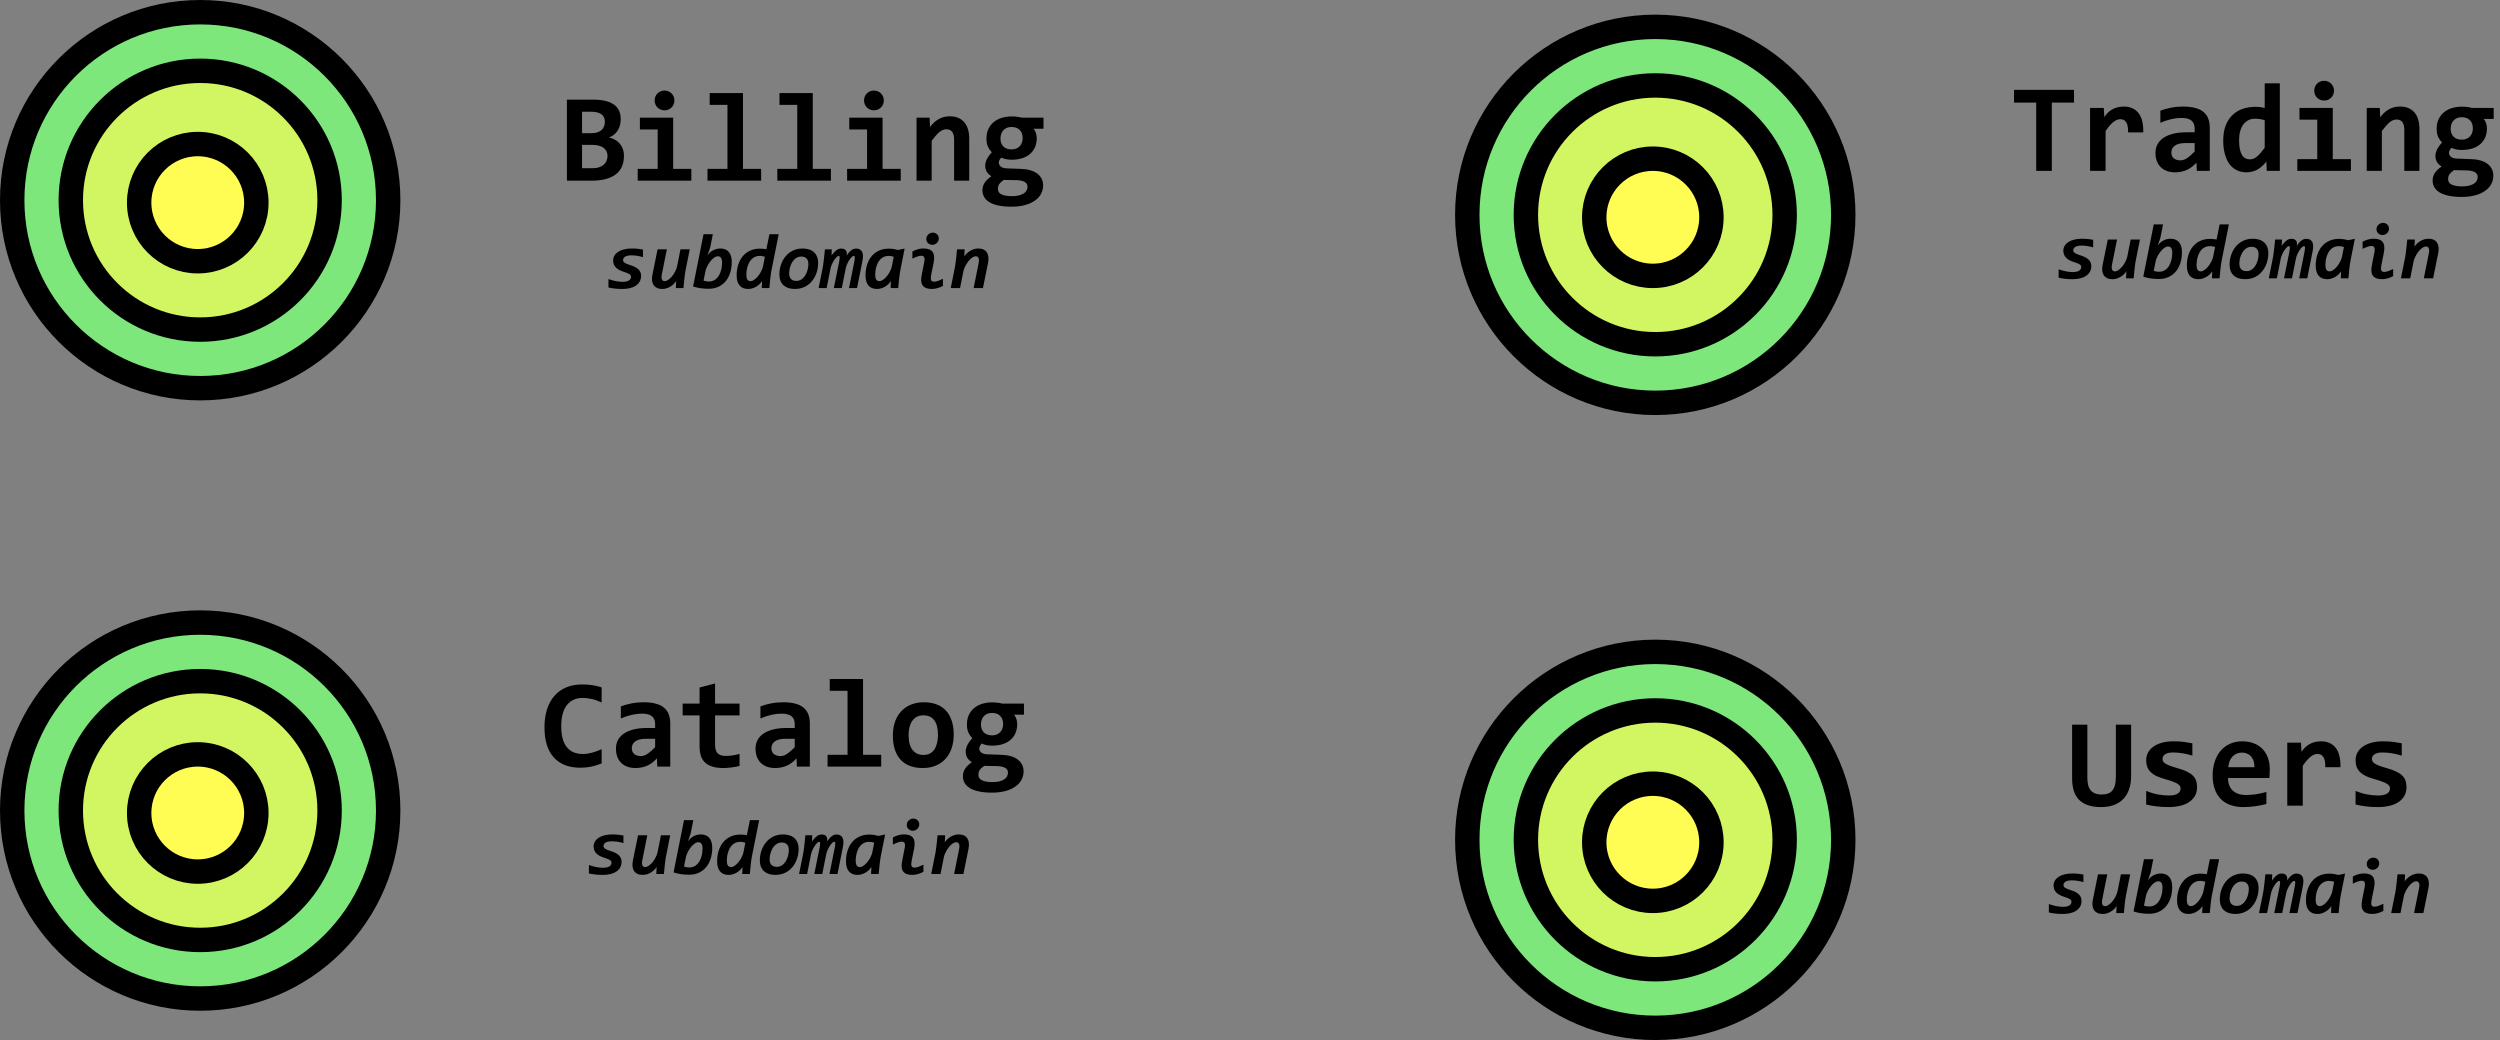 <svg width="512" height="213" viewBox="0 0 512 213" fill="none" xmlns="http://www.w3.org/2000/svg">
<rect x="0" y="0" width="512" height="213" fill="#808080" stroke="none"/>
<circle cx="41" cy="41" r="38.5" fill="#7DE77B" stroke="black" stroke-width="5"/>
<circle cx="41" cy="41" r="26.5" fill="#FFFD54" fill-opacity="0.65" stroke="black" stroke-width="5"/>
<circle cx="40.5" cy="41.5" r="12" fill="#FFFD54" stroke="black" stroke-width="5"/>
<circle cx="41" cy="166" r="38.5" fill="#7DE77B" stroke="black" stroke-width="5"/>
<circle cx="41" cy="166" r="26.5" fill="#FFFD54" fill-opacity="0.65" stroke="black" stroke-width="5"/>
<circle cx="40.5" cy="166.5" r="12" fill="#FFFD54" stroke="black" stroke-width="5"/>
<circle cx="339" cy="44" r="38.5" fill="#7DE77B" stroke="black" stroke-width="5"/>
<circle cx="339" cy="44" r="26.5" fill="#FFFD54" fill-opacity="0.65" stroke="black" stroke-width="5"/>
<circle cx="338.5" cy="44.5" r="12" fill="#FFFD54" stroke="black" stroke-width="5"/>
<circle cx="339" cy="172" r="38.5" fill="#7DE77B" stroke="black" stroke-width="5"/>
<circle cx="339" cy="172" r="26.5" fill="#FFFD54" fill-opacity="0.65" stroke="black" stroke-width="5"/>
<circle cx="338.5" cy="172.5" r="12" fill="#FFFD54" stroke="black" stroke-width="5"/>
<path d="M436.453 158.894C436.453 159.951 436.309 160.882 436.021 161.687C435.742 162.482 435.336 163.146 434.803 163.68C434.278 164.213 433.635 164.615 432.873 164.886C432.111 165.157 431.257 165.292 430.309 165.292C429.242 165.292 428.328 165.157 427.566 164.886C426.805 164.615 426.187 164.226 425.713 163.718C425.239 163.21 424.896 162.592 424.685 161.864C424.473 161.136 424.367 160.32 424.367 159.414V148.407H427.49V159.224C427.49 159.782 427.537 160.277 427.63 160.709C427.731 161.141 427.901 161.509 428.138 161.813C428.383 162.11 428.688 162.334 429.052 162.486C429.416 162.639 429.873 162.715 430.423 162.715C430.939 162.715 431.375 162.651 431.73 162.524C432.086 162.389 432.382 162.177 432.619 161.89C432.856 161.593 433.034 161.217 433.152 160.76C433.271 160.303 433.33 159.748 433.33 159.097V148.407H436.453V158.894ZM449.961 161.204C449.961 161.94 449.796 162.571 449.466 163.096C449.144 163.612 448.713 164.035 448.171 164.365C447.638 164.687 447.028 164.92 446.343 165.063C445.666 165.216 444.972 165.292 444.261 165.292C443.313 165.292 442.458 165.245 441.696 165.152C440.935 165.068 440.215 164.941 439.538 164.771V161.979C440.334 162.309 441.125 162.55 441.912 162.702C442.708 162.846 443.457 162.918 444.159 162.918C444.972 162.918 445.577 162.791 445.975 162.537C446.381 162.275 446.584 161.936 446.584 161.521C446.584 161.327 446.542 161.149 446.457 160.988C446.372 160.827 446.212 160.675 445.975 160.531C445.746 160.379 445.42 160.227 444.997 160.074C444.574 159.913 444.02 159.736 443.334 159.541C442.699 159.363 442.141 159.164 441.658 158.944C441.184 158.716 440.791 158.449 440.478 158.145C440.164 157.84 439.927 157.489 439.767 157.091C439.614 156.685 439.538 156.211 439.538 155.669C439.538 155.144 439.657 154.649 439.894 154.184C440.131 153.718 440.482 153.312 440.947 152.965C441.421 152.609 442.009 152.33 442.712 152.127C443.414 151.924 444.235 151.822 445.175 151.822C445.987 151.822 446.707 151.865 447.333 151.949C447.959 152.034 448.514 152.127 448.996 152.229V154.755C448.26 154.518 447.566 154.353 446.914 154.26C446.271 154.158 445.632 154.107 444.997 154.107C444.362 154.107 443.85 154.222 443.461 154.45C443.08 154.679 442.89 154.996 442.89 155.402C442.89 155.597 442.928 155.771 443.004 155.923C443.08 156.075 443.228 156.223 443.448 156.367C443.677 156.511 443.99 156.663 444.388 156.824C444.794 156.977 445.327 157.146 445.987 157.332C446.732 157.544 447.358 157.772 447.866 158.018C448.374 158.255 448.78 158.525 449.085 158.83C449.398 159.135 449.622 159.482 449.758 159.871C449.893 160.26 449.961 160.705 449.961 161.204ZM464.853 157.561C464.853 157.772 464.844 158.047 464.827 158.386C464.819 158.724 464.802 159.042 464.776 159.338H456.296C456.296 159.905 456.381 160.404 456.55 160.836C456.728 161.268 456.973 161.632 457.286 161.928C457.608 162.215 457.989 162.436 458.429 162.588C458.877 162.74 459.372 162.816 459.914 162.816C460.54 162.816 461.209 162.77 461.92 162.677C462.639 162.575 463.384 162.414 464.154 162.194V164.657C463.824 164.75 463.465 164.835 463.075 164.911C462.686 164.987 462.288 165.055 461.882 165.114C461.476 165.174 461.065 165.216 460.65 165.241C460.236 165.275 459.834 165.292 459.444 165.292C458.463 165.292 457.582 165.152 456.804 164.873C456.025 164.594 455.365 164.183 454.823 163.642C454.282 163.091 453.867 162.414 453.579 161.61C453.291 160.806 453.147 159.875 453.147 158.817C453.147 157.768 453.291 156.816 453.579 155.961C453.867 155.098 454.273 154.361 454.798 153.752C455.323 153.134 455.957 152.66 456.702 152.33C457.455 151.992 458.293 151.822 459.216 151.822C460.13 151.822 460.938 151.966 461.641 152.254C462.343 152.533 462.931 152.927 463.405 153.435C463.879 153.942 464.239 154.548 464.484 155.25C464.73 155.952 464.853 156.723 464.853 157.561ZM461.704 157.116C461.713 156.608 461.649 156.168 461.514 155.796C461.378 155.415 461.192 155.102 460.955 154.856C460.727 154.611 460.456 154.429 460.143 154.311C459.838 154.192 459.508 154.133 459.152 154.133C458.374 154.133 457.735 154.395 457.235 154.92C456.736 155.436 456.44 156.168 456.347 157.116H461.704ZM476.215 157.116C476.232 156.634 476.206 156.223 476.139 155.885C476.079 155.546 475.978 155.267 475.834 155.047C475.699 154.827 475.529 154.666 475.326 154.564C475.123 154.463 474.89 154.412 474.628 154.412C474.171 154.412 473.697 154.603 473.206 154.983C472.724 155.356 472.19 155.974 471.606 156.837V165H468.433V152.102H471.238L471.353 153.98C471.564 153.65 471.801 153.354 472.063 153.092C472.334 152.829 472.631 152.605 472.952 152.419C473.282 152.224 473.646 152.076 474.044 151.975C474.442 151.873 474.878 151.822 475.352 151.822C476.003 151.822 476.579 151.937 477.078 152.165C477.586 152.385 478.009 152.715 478.348 153.155C478.695 153.595 478.949 154.15 479.109 154.818C479.279 155.479 479.351 156.244 479.325 157.116H476.215ZM492.846 161.204C492.846 161.94 492.681 162.571 492.351 163.096C492.029 163.612 491.597 164.035 491.056 164.365C490.522 164.687 489.913 164.92 489.228 165.063C488.55 165.216 487.856 165.292 487.146 165.292C486.198 165.292 485.343 165.245 484.581 165.152C483.819 165.068 483.1 164.941 482.423 164.771V161.979C483.218 162.309 484.01 162.55 484.797 162.702C485.592 162.846 486.341 162.918 487.044 162.918C487.856 162.918 488.462 162.791 488.859 162.537C489.266 162.275 489.469 161.936 489.469 161.521C489.469 161.327 489.426 161.149 489.342 160.988C489.257 160.827 489.096 160.675 488.859 160.531C488.631 160.379 488.305 160.227 487.882 160.074C487.459 159.913 486.904 159.736 486.219 159.541C485.584 159.363 485.025 159.164 484.543 158.944C484.069 158.716 483.675 158.449 483.362 158.145C483.049 157.84 482.812 157.489 482.651 157.091C482.499 156.685 482.423 156.211 482.423 155.669C482.423 155.144 482.541 154.649 482.778 154.184C483.015 153.718 483.367 153.312 483.832 152.965C484.306 152.609 484.894 152.33 485.597 152.127C486.299 151.924 487.12 151.822 488.06 151.822C488.872 151.822 489.591 151.865 490.218 151.949C490.844 152.034 491.398 152.127 491.881 152.229V154.755C491.145 154.518 490.451 154.353 489.799 154.26C489.156 154.158 488.517 154.107 487.882 154.107C487.247 154.107 486.735 154.222 486.346 154.45C485.965 154.679 485.774 154.996 485.774 155.402C485.774 155.597 485.812 155.771 485.889 155.923C485.965 156.075 486.113 156.223 486.333 156.367C486.562 156.511 486.875 156.663 487.272 156.824C487.679 156.977 488.212 157.146 488.872 157.332C489.617 157.544 490.243 157.772 490.751 158.018C491.259 158.255 491.665 158.525 491.97 158.83C492.283 159.135 492.507 159.482 492.643 159.871C492.778 160.26 492.846 160.705 492.846 161.204Z" fill="black"/>
<path d="M419.609 185.156C420.141 185.344 420.648 185.484 421.133 185.578C421.617 185.672 422.068 185.719 422.484 185.719C423.094 185.719 423.536 185.622 423.812 185.43C424.094 185.237 424.234 184.992 424.234 184.695C424.234 184.591 424.214 184.497 424.172 184.414C424.13 184.326 424.055 184.242 423.945 184.164C423.836 184.086 423.685 184.008 423.492 183.93C423.305 183.852 423.06 183.766 422.758 183.672C422.029 183.448 421.482 183.146 421.117 182.766C420.753 182.385 420.57 181.904 420.57 181.32C420.57 180.987 420.654 180.674 420.82 180.383C420.987 180.086 421.229 179.828 421.547 179.609C421.87 179.385 422.268 179.211 422.742 179.086C423.216 178.956 423.76 178.891 424.375 178.891C424.896 178.891 425.341 178.914 425.711 178.961C426.081 179.003 426.404 179.052 426.68 179.109V180.664C426.174 180.513 425.729 180.414 425.344 180.367C424.958 180.32 424.609 180.297 424.297 180.297C423.974 180.297 423.703 180.326 423.484 180.383C423.266 180.435 423.091 180.51 422.961 180.609C422.831 180.708 422.737 180.812 422.68 180.922C422.628 181.026 422.602 181.128 422.602 181.227C422.602 181.346 422.625 181.453 422.672 181.547C422.719 181.641 422.802 181.729 422.922 181.812C423.042 181.896 423.203 181.979 423.406 182.062C423.609 182.146 423.865 182.234 424.172 182.328C424.88 182.552 425.411 182.839 425.766 183.188C426.12 183.536 426.297 183.969 426.297 184.484C426.297 184.948 426.198 185.349 426 185.688C425.802 186.021 425.531 186.299 425.188 186.523C424.844 186.747 424.44 186.911 423.977 187.016C423.513 187.125 423.016 187.18 422.484 187.18C421.885 187.18 421.349 187.151 420.875 187.094C420.406 187.042 419.984 186.969 419.609 186.875V185.156ZM431.57 179.062L430.531 184.234C430.453 184.667 430.466 185 430.57 185.234C430.674 185.464 430.859 185.578 431.125 185.578C431.365 185.578 431.62 185.482 431.891 185.289C432.161 185.096 432.419 184.849 432.664 184.547C432.909 184.245 433.122 183.909 433.305 183.539C433.492 183.169 433.62 182.807 433.688 182.453L434.359 179.062H436.258L435.414 183.305C435.383 183.471 435.352 183.651 435.32 183.844C435.289 184.031 435.255 184.266 435.219 184.547C435.188 184.823 435.151 185.159 435.109 185.555C435.068 185.951 435.021 186.432 434.969 187H433.414L433.477 185.562C433.357 185.745 433.206 185.932 433.023 186.125C432.841 186.312 432.628 186.484 432.383 186.641C432.143 186.797 431.875 186.924 431.578 187.023C431.286 187.128 430.969 187.18 430.625 187.18C430.203 187.18 429.844 187.109 429.547 186.969C429.255 186.828 429.023 186.63 428.852 186.375C428.685 186.115 428.581 185.802 428.539 185.438C428.503 185.068 428.531 184.656 428.625 184.203L429.672 179.062H431.57ZM444.867 181.641C444.867 182.443 444.76 183.18 444.547 183.852C444.333 184.523 444.023 185.104 443.617 185.594C443.211 186.078 442.714 186.458 442.125 186.734C441.536 187.005 440.867 187.141 440.117 187.141C439.779 187.141 439.466 187.128 439.18 187.102C438.893 187.081 438.62 187.049 438.359 187.008C438.104 186.966 437.859 186.917 437.625 186.859C437.396 186.802 437.169 186.737 436.945 186.664L439.086 175.961H440.992L440.453 178.68L439.891 180.328C440.031 180.104 440.198 179.904 440.391 179.727C440.583 179.549 440.794 179.398 441.023 179.273C441.253 179.148 441.492 179.055 441.742 178.992C441.997 178.924 442.255 178.891 442.516 178.891C443.286 178.891 443.87 179.13 444.266 179.609C444.667 180.089 444.867 180.766 444.867 181.641ZM442.883 181.766C442.883 181.349 442.81 181.031 442.664 180.812C442.523 180.594 442.307 180.484 442.016 180.484C441.854 180.484 441.685 180.529 441.508 180.617C441.336 180.706 441.161 180.828 440.984 180.984C440.812 181.135 440.643 181.315 440.477 181.523C440.315 181.727 440.164 181.945 440.023 182.18C439.888 182.409 439.771 182.646 439.672 182.891C439.573 183.135 439.503 183.375 439.461 183.609L439.086 185.477C439.253 185.534 439.424 185.578 439.602 185.609C439.779 185.641 439.966 185.656 440.164 185.656C440.534 185.656 440.857 185.591 441.133 185.461C441.414 185.326 441.654 185.151 441.852 184.938C442.055 184.719 442.221 184.471 442.352 184.195C442.487 183.919 442.594 183.638 442.672 183.352C442.75 183.065 442.805 182.784 442.836 182.508C442.867 182.232 442.883 181.984 442.883 181.766ZM450.625 178.922C450.906 178.922 451.154 178.935 451.367 178.961C451.581 178.987 451.776 179.016 451.953 179.047L452.578 175.961H454.477L453.008 183.305C452.977 183.471 452.945 183.651 452.914 183.844C452.883 184.031 452.849 184.266 452.812 184.547C452.781 184.823 452.745 185.159 452.703 185.555C452.661 185.951 452.615 186.432 452.562 187H451.008L451.07 185.562C450.951 185.745 450.799 185.932 450.617 186.125C450.435 186.312 450.221 186.484 449.977 186.641C449.737 186.797 449.469 186.924 449.172 187.023C448.88 187.128 448.562 187.18 448.219 187.18C447.448 187.18 446.862 186.94 446.461 186.461C446.065 185.982 445.867 185.302 445.867 184.422C445.867 183.625 445.974 182.891 446.188 182.219C446.401 181.542 446.711 180.961 447.117 180.477C447.523 179.987 448.021 179.607 448.609 179.336C449.203 179.06 449.875 178.922 450.625 178.922ZM447.852 184.297C447.852 184.714 447.922 185.031 448.062 185.25C448.208 185.469 448.427 185.578 448.719 185.578C448.958 185.578 449.214 185.482 449.484 185.289C449.755 185.096 450.013 184.849 450.258 184.547C450.503 184.245 450.716 183.909 450.898 183.539C451.086 183.169 451.214 182.807 451.281 182.453L451.648 180.586C451.534 180.544 451.383 180.505 451.195 180.469C451.008 180.427 450.802 180.406 450.578 180.406C450.208 180.406 449.883 180.474 449.602 180.609C449.326 180.74 449.086 180.914 448.883 181.133C448.68 181.346 448.51 181.591 448.375 181.867C448.245 182.143 448.141 182.424 448.062 182.711C447.984 182.997 447.93 183.281 447.898 183.562C447.867 183.839 447.852 184.083 447.852 184.297ZM457.836 187.18C457.341 187.18 456.896 187.12 456.5 187C456.104 186.875 455.766 186.69 455.484 186.445C455.208 186.195 454.995 185.883 454.844 185.508C454.693 185.128 454.617 184.682 454.617 184.172C454.617 183.724 454.664 183.284 454.758 182.852C454.857 182.414 454.997 182 455.18 181.609C455.367 181.214 455.594 180.852 455.859 180.523C456.13 180.19 456.44 179.904 456.789 179.664C457.143 179.419 457.531 179.229 457.953 179.094C458.38 178.958 458.841 178.891 459.336 178.891C459.826 178.891 460.268 178.953 460.664 179.078C461.065 179.198 461.404 179.383 461.68 179.633C461.961 179.878 462.177 180.19 462.328 180.57C462.479 180.945 462.555 181.388 462.555 181.898C462.555 182.346 462.505 182.789 462.406 183.227C462.312 183.659 462.174 184.07 461.992 184.461C461.81 184.852 461.583 185.214 461.312 185.547C461.042 185.88 460.732 186.169 460.383 186.414C460.034 186.654 459.646 186.841 459.219 186.977C458.792 187.112 458.331 187.18 457.836 187.18ZM460.555 182.086C460.555 181.57 460.427 181.185 460.172 180.93C459.922 180.669 459.56 180.539 459.086 180.539C458.805 180.539 458.549 180.594 458.32 180.703C458.091 180.807 457.883 180.948 457.695 181.125C457.513 181.302 457.354 181.508 457.219 181.742C457.083 181.977 456.971 182.221 456.883 182.477C456.794 182.732 456.727 182.99 456.68 183.25C456.638 183.505 456.617 183.747 456.617 183.977C456.617 184.492 456.745 184.88 457 185.141C457.255 185.401 457.62 185.531 458.094 185.531C458.375 185.531 458.63 185.479 458.859 185.375C459.089 185.266 459.294 185.122 459.477 184.945C459.659 184.763 459.818 184.557 459.953 184.328C460.089 184.094 460.201 183.849 460.289 183.594C460.378 183.339 460.443 183.081 460.484 182.82C460.531 182.56 460.555 182.315 460.555 182.086ZM468.875 187L469.961 181.594C470.034 181.198 470.068 180.901 470.062 180.703C470.062 180.505 469.992 180.406 469.852 180.406C469.737 180.406 469.596 180.484 469.43 180.641C469.268 180.797 469.107 180.997 468.945 181.242C468.784 181.487 468.633 181.763 468.492 182.07C468.357 182.372 468.26 182.672 468.203 182.969L467.398 187H465.766L466.859 181.594C466.932 181.198 466.966 180.901 466.961 180.703C466.961 180.505 466.888 180.406 466.742 180.406C466.643 180.406 466.513 180.484 466.352 180.641C466.19 180.797 466.026 180.997 465.859 181.242C465.693 181.487 465.539 181.763 465.398 182.07C465.258 182.372 465.156 182.672 465.094 182.969L464.297 187H462.648L463.5 182.758C463.531 182.596 463.56 182.419 463.586 182.227C463.617 182.034 463.648 181.799 463.68 181.523C463.716 181.242 463.755 180.904 463.797 180.508C463.839 180.112 463.888 179.63 463.945 179.062H465.352L465.305 180.344L465.461 180.117C465.779 179.695 466.078 179.388 466.359 179.195C466.641 179.003 466.945 178.906 467.273 178.906C467.659 178.906 467.945 178.997 468.133 179.18C468.326 179.362 468.422 179.617 468.422 179.945C468.422 180.003 468.417 180.065 468.406 180.133C468.401 180.201 468.391 180.271 468.375 180.344C468.542 180.109 468.701 179.904 468.852 179.727C469.008 179.544 469.164 179.393 469.32 179.273C469.477 179.148 469.635 179.057 469.797 179C469.964 178.938 470.141 178.906 470.328 178.906C470.901 178.906 471.305 179.117 471.539 179.539C471.773 179.956 471.802 180.596 471.625 181.461L470.523 187H468.875ZM474.609 187.18C473.839 187.18 473.253 186.94 472.852 186.461C472.456 185.982 472.258 185.302 472.258 184.422C472.258 183.625 472.365 182.891 472.578 182.219C472.792 181.542 473.102 180.961 473.508 180.477C473.914 179.987 474.411 179.607 475 179.336C475.594 179.06 476.266 178.922 477.016 178.922C477.417 178.922 477.773 178.951 478.086 179.008C478.404 179.06 478.68 179.122 478.914 179.195L480.273 178.906L479.398 183.305C479.367 183.471 479.336 183.651 479.305 183.844C479.273 184.031 479.24 184.266 479.203 184.547C479.172 184.823 479.135 185.159 479.094 185.555C479.052 185.951 479.005 186.432 478.953 187H477.398L477.461 185.562C477.341 185.745 477.19 185.932 477.008 186.125C476.826 186.312 476.612 186.484 476.367 186.641C476.128 186.797 475.859 186.924 475.562 187.023C475.271 187.128 474.953 187.18 474.609 187.18ZM478.039 180.586C477.872 180.529 477.701 180.484 477.523 180.453C477.352 180.422 477.167 180.406 476.969 180.406C476.599 180.406 476.273 180.474 475.992 180.609C475.716 180.74 475.477 180.914 475.273 181.133C475.07 181.346 474.901 181.591 474.766 181.867C474.635 182.143 474.531 182.424 474.453 182.711C474.375 182.997 474.32 183.281 474.289 183.562C474.258 183.839 474.242 184.083 474.242 184.297C474.242 184.714 474.312 185.031 474.453 185.25C474.599 185.469 474.818 185.578 475.109 185.578C475.349 185.578 475.604 185.482 475.875 185.289C476.146 185.096 476.404 184.849 476.648 184.547C476.893 184.245 477.107 183.909 477.289 183.539C477.477 183.169 477.604 182.807 477.672 182.453L478.039 180.586ZM485.695 184.344C485.602 184.839 485.604 185.188 485.703 185.391C485.802 185.589 485.997 185.688 486.289 185.688C486.534 185.688 486.805 185.635 487.102 185.531C487.398 185.422 487.737 185.276 488.117 185.094V186.555C487.779 186.737 487.414 186.885 487.023 187C486.638 187.12 486.245 187.18 485.844 187.18C484.953 187.18 484.333 186.951 483.984 186.492C483.635 186.029 483.562 185.292 483.766 184.281L484.273 181.719C484.372 181.224 484.37 180.878 484.266 180.68C484.161 180.477 483.966 180.375 483.68 180.375C483.44 180.375 483.169 180.43 482.867 180.539C482.57 180.643 482.234 180.786 481.859 180.969V179.508C482.198 179.32 482.56 179.169 482.945 179.055C483.331 178.94 483.727 178.883 484.133 178.883C485.018 178.883 485.635 179.115 485.984 179.578C486.333 180.042 486.409 180.776 486.211 181.781L485.695 184.344ZM487.266 176.82C487.266 177.008 487.229 177.182 487.156 177.344C487.083 177.505 486.984 177.646 486.859 177.766C486.74 177.88 486.599 177.971 486.438 178.039C486.281 178.102 486.115 178.133 485.938 178.133C485.755 178.133 485.589 178.102 485.438 178.039C485.286 177.971 485.156 177.885 485.047 177.781C484.938 177.672 484.852 177.547 484.789 177.406C484.732 177.26 484.703 177.109 484.703 176.953C484.703 176.766 484.74 176.594 484.812 176.438C484.885 176.276 484.984 176.138 485.109 176.023C485.234 175.904 485.378 175.81 485.539 175.742C485.701 175.674 485.87 175.641 486.047 175.641C486.234 175.641 486.401 175.674 486.547 175.742C486.698 175.805 486.826 175.891 486.93 176C487.039 176.109 487.122 176.234 487.18 176.375C487.237 176.516 487.266 176.664 487.266 176.82ZM494.398 187L495.438 181.828C495.521 181.396 495.508 181.065 495.398 180.836C495.294 180.602 495.109 180.484 494.844 180.484C494.688 180.484 494.521 180.529 494.344 180.617C494.167 180.706 493.99 180.828 493.812 180.984C493.641 181.135 493.471 181.315 493.305 181.523C493.143 181.727 492.995 181.945 492.859 182.18C492.724 182.409 492.607 182.646 492.508 182.891C492.409 183.135 492.336 183.375 492.289 183.609L491.617 187H489.711L490.562 182.758C490.594 182.596 490.622 182.419 490.648 182.227C490.68 182.034 490.711 181.799 490.742 181.523C490.779 181.242 490.818 180.904 490.859 180.508C490.901 180.112 490.951 179.63 491.008 179.062H492.562L492.492 180.508C492.612 180.326 492.763 180.141 492.945 179.953C493.133 179.76 493.346 179.586 493.586 179.43C493.831 179.273 494.099 179.146 494.391 179.047C494.688 178.943 495.005 178.891 495.344 178.891C495.766 178.891 496.122 178.961 496.414 179.102C496.711 179.237 496.943 179.435 497.109 179.695C497.276 179.951 497.38 180.263 497.422 180.633C497.464 180.997 497.438 181.409 497.344 181.867L496.305 187H494.398Z" fill="black"/>
<path d="M116.105 37V20.407H121.463C123.35 20.407 124.764 20.737 125.703 21.398C126.651 22.058 127.125 23.056 127.125 24.394C127.125 24.808 127.074 25.215 126.973 25.612C126.88 26.002 126.731 26.361 126.528 26.691C126.325 27.021 126.071 27.314 125.767 27.567C125.462 27.821 125.102 28.02 124.688 28.164C125.102 28.232 125.496 28.367 125.868 28.57C126.249 28.765 126.579 29.023 126.858 29.345C127.146 29.658 127.37 30.03 127.531 30.462C127.701 30.894 127.785 31.376 127.785 31.909C127.785 33.602 127.218 34.876 126.084 35.73C124.95 36.577 123.312 37 121.171 37H116.105ZM123.875 24.939C123.875 24.626 123.824 24.343 123.723 24.089C123.621 23.835 123.456 23.619 123.228 23.441C123.007 23.264 122.72 23.128 122.364 23.035C122.017 22.934 121.594 22.883 121.095 22.883H119.203V27.275H121.095C121.603 27.275 122.03 27.216 122.377 27.098C122.732 26.971 123.02 26.801 123.24 26.59C123.469 26.37 123.63 26.12 123.723 25.841C123.824 25.561 123.875 25.261 123.875 24.939ZM121.387 34.448C121.886 34.448 122.322 34.385 122.694 34.258C123.075 34.131 123.393 33.957 123.646 33.737C123.9 33.509 124.091 33.242 124.218 32.938C124.353 32.633 124.421 32.307 124.421 31.96C124.421 31.241 124.15 30.678 123.608 30.271C123.075 29.865 122.254 29.662 121.146 29.662H119.203V34.448H121.387ZM138.119 20.572C138.119 20.852 138.068 21.114 137.967 21.359C137.865 21.605 137.721 21.821 137.535 22.007C137.357 22.185 137.146 22.328 136.9 22.439C136.655 22.54 136.388 22.591 136.101 22.591C135.813 22.591 135.542 22.54 135.288 22.439C135.043 22.328 134.827 22.185 134.641 22.007C134.463 21.821 134.323 21.605 134.222 21.359C134.12 21.114 134.069 20.852 134.069 20.572C134.069 20.293 134.12 20.031 134.222 19.785C134.323 19.54 134.463 19.324 134.641 19.138C134.827 18.951 135.043 18.808 135.288 18.706C135.542 18.596 135.813 18.541 136.101 18.541C136.388 18.541 136.655 18.596 136.9 18.706C137.146 18.808 137.357 18.951 137.535 19.138C137.721 19.324 137.865 19.54 137.967 19.785C138.068 20.031 138.119 20.293 138.119 20.572ZM134.691 26.514H131.048V24.102H137.865V34.588H141.585V37H130.604V34.588H134.691V26.514ZM148.986 21.474H145.343V19.061H152.16V34.588H155.88V37H144.898V34.588H148.986V21.474ZM163.281 21.474H159.638V19.061H166.455V34.588H170.175V37H159.193V34.588H163.281V21.474ZM181.004 20.572C181.004 20.852 180.953 21.114 180.852 21.359C180.75 21.605 180.606 21.821 180.42 22.007C180.242 22.185 180.031 22.328 179.785 22.439C179.54 22.54 179.273 22.591 178.985 22.591C178.698 22.591 178.427 22.54 178.173 22.439C177.927 22.328 177.712 22.185 177.525 22.007C177.348 21.821 177.208 21.605 177.106 21.359C177.005 21.114 176.954 20.852 176.954 20.572C176.954 20.293 177.005 20.031 177.106 19.785C177.208 19.54 177.348 19.324 177.525 19.138C177.712 18.951 177.927 18.808 178.173 18.706C178.427 18.596 178.698 18.541 178.985 18.541C179.273 18.541 179.54 18.596 179.785 18.706C180.031 18.808 180.242 18.951 180.42 19.138C180.606 19.324 180.75 19.54 180.852 19.785C180.953 20.031 181.004 20.293 181.004 20.572ZM177.576 26.514H173.933V24.102H180.75V34.588H184.47V37H173.488V34.588H177.576V26.514ZM195.4 37V28.596C195.4 27.182 194.876 26.476 193.826 26.476C193.301 26.476 192.798 26.687 192.315 27.11C191.841 27.534 191.338 28.109 190.805 28.837V37H187.707V24.102H190.386L190.462 26.006C190.724 25.676 190.995 25.375 191.274 25.105C191.562 24.834 191.871 24.605 192.201 24.419C192.531 24.224 192.887 24.076 193.268 23.975C193.648 23.873 194.076 23.822 194.55 23.822C195.21 23.822 195.785 23.932 196.276 24.152C196.767 24.364 197.178 24.669 197.508 25.066C197.838 25.456 198.083 25.93 198.244 26.488C198.413 27.038 198.498 27.656 198.498 28.342V37H195.4ZM211.676 26.361C211.913 26.658 212.078 26.971 212.171 27.301C212.272 27.622 212.323 27.953 212.323 28.291C212.323 29.01 212.196 29.645 211.942 30.195C211.697 30.745 211.346 31.207 210.889 31.579C210.44 31.951 209.898 32.235 209.264 32.43C208.637 32.616 207.943 32.709 207.182 32.709C206.733 32.709 206.318 32.667 205.938 32.582C205.557 32.489 205.269 32.383 205.074 32.265C204.93 32.408 204.808 32.569 204.706 32.747C204.604 32.916 204.554 33.111 204.554 33.331C204.554 33.467 204.588 33.602 204.655 33.737C204.723 33.873 204.82 33.995 204.947 34.105C205.083 34.207 205.239 34.292 205.417 34.359C205.603 34.427 205.811 34.465 206.039 34.474L209.099 34.588C209.784 34.605 210.402 34.694 210.952 34.855C211.511 35.007 211.989 35.227 212.387 35.515C212.785 35.802 213.089 36.154 213.301 36.568C213.521 36.975 213.631 37.44 213.631 37.965C213.631 38.566 213.495 39.133 213.225 39.666C212.954 40.199 212.543 40.66 211.993 41.05C211.451 41.448 210.774 41.761 209.962 41.989C209.149 42.218 208.206 42.332 207.131 42.332C206.09 42.332 205.193 42.247 204.439 42.078C203.695 41.917 203.081 41.689 202.599 41.393C202.125 41.096 201.773 40.741 201.545 40.326C201.316 39.92 201.202 39.471 201.202 38.98C201.202 38.684 201.24 38.409 201.316 38.155C201.393 37.901 201.507 37.656 201.659 37.419C201.812 37.19 202.002 36.966 202.23 36.746C202.459 36.526 202.73 36.306 203.043 36.086C202.628 35.849 202.311 35.544 202.091 35.172C201.879 34.8 201.773 34.402 201.773 33.978C201.773 33.691 201.812 33.424 201.888 33.179C201.964 32.925 202.061 32.684 202.18 32.455C202.307 32.227 202.451 32.007 202.611 31.795C202.772 31.583 202.941 31.376 203.119 31.173C202.806 30.86 202.544 30.483 202.332 30.043C202.129 29.594 202.027 29.036 202.027 28.367C202.027 27.648 202.154 27.009 202.408 26.45C202.671 25.883 203.03 25.409 203.487 25.028C203.944 24.639 204.486 24.347 205.112 24.152C205.747 23.949 206.437 23.848 207.182 23.848C207.562 23.848 207.926 23.869 208.273 23.911C208.629 23.945 208.951 24.009 209.238 24.102H213.707V26.361H211.676ZM204.376 38.714C204.376 39.213 204.626 39.581 205.125 39.818C205.633 40.055 206.344 40.174 207.258 40.174C207.842 40.174 208.333 40.119 208.73 40.009C209.137 39.899 209.467 39.755 209.721 39.577C209.975 39.399 210.157 39.192 210.267 38.955C210.377 38.718 210.432 38.473 210.432 38.219C210.432 37.99 210.377 37.796 210.267 37.635C210.165 37.482 210.017 37.351 209.822 37.241C209.636 37.14 209.412 37.059 209.149 37C208.896 36.949 208.612 36.915 208.299 36.898L205.569 36.848C205.324 37.017 205.121 37.178 204.96 37.33C204.808 37.482 204.685 37.63 204.592 37.774C204.507 37.927 204.448 38.079 204.414 38.231C204.389 38.384 204.376 38.545 204.376 38.714ZM204.896 28.367C204.896 29.053 205.095 29.599 205.493 30.005C205.899 30.403 206.462 30.602 207.182 30.602C207.562 30.602 207.893 30.538 208.172 30.411C208.46 30.284 208.697 30.115 208.883 29.903C209.069 29.692 209.209 29.446 209.302 29.167C209.395 28.888 209.441 28.596 209.441 28.291C209.441 27.572 209.238 27.013 208.832 26.615C208.434 26.209 207.876 26.006 207.156 26.006C206.775 26.006 206.441 26.069 206.153 26.196C205.874 26.323 205.641 26.497 205.455 26.717C205.269 26.928 205.129 27.178 205.036 27.466C204.943 27.754 204.896 28.054 204.896 28.367Z" fill="black"/>
<path d="M124.609 57.156C125.141 57.344 125.648 57.484 126.133 57.578C126.617 57.672 127.068 57.719 127.484 57.719C128.094 57.719 128.536 57.622 128.812 57.43C129.094 57.237 129.234 56.992 129.234 56.695C129.234 56.591 129.214 56.497 129.172 56.414C129.13 56.325 129.055 56.242 128.945 56.164C128.836 56.086 128.685 56.008 128.492 55.93C128.305 55.852 128.06 55.766 127.758 55.672C127.029 55.448 126.482 55.146 126.117 54.766C125.753 54.385 125.57 53.904 125.57 53.32C125.57 52.987 125.654 52.675 125.82 52.383C125.987 52.086 126.229 51.828 126.547 51.609C126.87 51.385 127.268 51.211 127.742 51.086C128.216 50.956 128.76 50.891 129.375 50.891C129.896 50.891 130.341 50.914 130.711 50.961C131.081 51.003 131.404 51.052 131.68 51.109V52.664C131.174 52.513 130.729 52.414 130.344 52.367C129.958 52.32 129.609 52.297 129.297 52.297C128.974 52.297 128.703 52.325 128.484 52.383C128.266 52.435 128.091 52.51 127.961 52.609C127.831 52.708 127.737 52.812 127.68 52.922C127.628 53.026 127.602 53.128 127.602 53.227C127.602 53.346 127.625 53.453 127.672 53.547C127.719 53.641 127.802 53.729 127.922 53.812C128.042 53.896 128.203 53.979 128.406 54.062C128.609 54.146 128.865 54.234 129.172 54.328C129.88 54.552 130.411 54.839 130.766 55.188C131.12 55.536 131.297 55.969 131.297 56.484C131.297 56.948 131.198 57.349 131 57.688C130.802 58.021 130.531 58.3 130.188 58.523C129.844 58.747 129.44 58.911 128.977 59.016C128.513 59.125 128.016 59.18 127.484 59.18C126.885 59.18 126.349 59.151 125.875 59.094C125.406 59.042 124.984 58.969 124.609 58.875V57.156ZM136.57 51.062L135.531 56.234C135.453 56.667 135.466 57 135.57 57.234C135.674 57.464 135.859 57.578 136.125 57.578C136.365 57.578 136.62 57.482 136.891 57.289C137.161 57.096 137.419 56.849 137.664 56.547C137.909 56.245 138.122 55.909 138.305 55.539C138.492 55.169 138.62 54.807 138.688 54.453L139.359 51.062H141.258L140.414 55.305C140.383 55.471 140.352 55.651 140.32 55.844C140.289 56.031 140.255 56.266 140.219 56.547C140.188 56.823 140.151 57.159 140.109 57.555C140.068 57.95 140.021 58.432 139.969 59H138.414L138.477 57.562C138.357 57.745 138.206 57.932 138.023 58.125C137.841 58.312 137.628 58.484 137.383 58.641C137.143 58.797 136.875 58.925 136.578 59.023C136.286 59.128 135.969 59.18 135.625 59.18C135.203 59.18 134.844 59.109 134.547 58.969C134.255 58.828 134.023 58.63 133.852 58.375C133.685 58.115 133.581 57.802 133.539 57.438C133.503 57.068 133.531 56.656 133.625 56.203L134.672 51.062H136.57ZM149.867 53.641C149.867 54.443 149.76 55.18 149.547 55.852C149.333 56.523 149.023 57.104 148.617 57.594C148.211 58.078 147.714 58.458 147.125 58.734C146.536 59.005 145.867 59.141 145.117 59.141C144.779 59.141 144.466 59.128 144.18 59.102C143.893 59.081 143.62 59.05 143.359 59.008C143.104 58.966 142.859 58.917 142.625 58.859C142.396 58.802 142.169 58.737 141.945 58.664L144.086 47.961H145.992L145.453 50.68L144.891 52.328C145.031 52.104 145.198 51.904 145.391 51.727C145.583 51.55 145.794 51.398 146.023 51.273C146.253 51.148 146.492 51.055 146.742 50.992C146.997 50.925 147.255 50.891 147.516 50.891C148.286 50.891 148.87 51.13 149.266 51.609C149.667 52.089 149.867 52.766 149.867 53.641ZM147.883 53.766C147.883 53.349 147.81 53.031 147.664 52.812C147.523 52.594 147.307 52.484 147.016 52.484C146.854 52.484 146.685 52.529 146.508 52.617C146.336 52.706 146.161 52.828 145.984 52.984C145.812 53.135 145.643 53.315 145.477 53.523C145.315 53.727 145.164 53.945 145.023 54.18C144.888 54.409 144.771 54.646 144.672 54.891C144.573 55.135 144.503 55.375 144.461 55.609L144.086 57.477C144.253 57.534 144.424 57.578 144.602 57.609C144.779 57.641 144.966 57.656 145.164 57.656C145.534 57.656 145.857 57.591 146.133 57.461C146.414 57.325 146.654 57.151 146.852 56.938C147.055 56.719 147.221 56.471 147.352 56.195C147.487 55.919 147.594 55.638 147.672 55.352C147.75 55.065 147.805 54.784 147.836 54.508C147.867 54.232 147.883 53.984 147.883 53.766ZM155.625 50.922C155.906 50.922 156.154 50.935 156.367 50.961C156.581 50.987 156.776 51.016 156.953 51.047L157.578 47.961H159.477L158.008 55.305C157.977 55.471 157.945 55.651 157.914 55.844C157.883 56.031 157.849 56.266 157.812 56.547C157.781 56.823 157.745 57.159 157.703 57.555C157.661 57.95 157.615 58.432 157.562 59H156.008L156.07 57.562C155.951 57.745 155.799 57.932 155.617 58.125C155.435 58.312 155.221 58.484 154.977 58.641C154.737 58.797 154.469 58.925 154.172 59.023C153.88 59.128 153.562 59.18 153.219 59.18C152.448 59.18 151.862 58.94 151.461 58.461C151.065 57.982 150.867 57.302 150.867 56.422C150.867 55.625 150.974 54.891 151.188 54.219C151.401 53.542 151.711 52.961 152.117 52.477C152.523 51.987 153.021 51.607 153.609 51.336C154.203 51.06 154.875 50.922 155.625 50.922ZM152.852 56.297C152.852 56.714 152.922 57.031 153.062 57.25C153.208 57.469 153.427 57.578 153.719 57.578C153.958 57.578 154.214 57.482 154.484 57.289C154.755 57.096 155.013 56.849 155.258 56.547C155.503 56.245 155.716 55.909 155.898 55.539C156.086 55.169 156.214 54.807 156.281 54.453L156.648 52.586C156.534 52.544 156.383 52.505 156.195 52.469C156.008 52.427 155.802 52.406 155.578 52.406C155.208 52.406 154.883 52.474 154.602 52.609C154.326 52.74 154.086 52.914 153.883 53.133C153.68 53.346 153.51 53.591 153.375 53.867C153.245 54.143 153.141 54.425 153.062 54.711C152.984 54.997 152.93 55.281 152.898 55.562C152.867 55.839 152.852 56.083 152.852 56.297ZM162.836 59.18C162.341 59.18 161.896 59.12 161.5 59C161.104 58.875 160.766 58.69 160.484 58.445C160.208 58.195 159.995 57.883 159.844 57.508C159.693 57.128 159.617 56.682 159.617 56.172C159.617 55.724 159.664 55.284 159.758 54.852C159.857 54.414 159.997 54 160.18 53.609C160.367 53.214 160.594 52.852 160.859 52.523C161.13 52.19 161.44 51.904 161.789 51.664C162.143 51.419 162.531 51.229 162.953 51.094C163.38 50.958 163.841 50.891 164.336 50.891C164.826 50.891 165.268 50.953 165.664 51.078C166.065 51.198 166.404 51.383 166.68 51.633C166.961 51.878 167.177 52.19 167.328 52.57C167.479 52.945 167.555 53.388 167.555 53.898C167.555 54.346 167.505 54.789 167.406 55.227C167.312 55.659 167.174 56.07 166.992 56.461C166.81 56.852 166.583 57.214 166.312 57.547C166.042 57.88 165.732 58.169 165.383 58.414C165.034 58.654 164.646 58.841 164.219 58.977C163.792 59.112 163.331 59.18 162.836 59.18ZM165.555 54.086C165.555 53.57 165.427 53.185 165.172 52.93C164.922 52.669 164.56 52.539 164.086 52.539C163.805 52.539 163.549 52.594 163.32 52.703C163.091 52.807 162.883 52.948 162.695 53.125C162.513 53.302 162.354 53.508 162.219 53.742C162.083 53.977 161.971 54.221 161.883 54.477C161.794 54.732 161.727 54.99 161.68 55.25C161.638 55.505 161.617 55.747 161.617 55.977C161.617 56.492 161.745 56.88 162 57.141C162.255 57.401 162.62 57.531 163.094 57.531C163.375 57.531 163.63 57.479 163.859 57.375C164.089 57.266 164.294 57.122 164.477 56.945C164.659 56.763 164.818 56.557 164.953 56.328C165.089 56.094 165.201 55.849 165.289 55.594C165.378 55.339 165.443 55.081 165.484 54.82C165.531 54.56 165.555 54.315 165.555 54.086ZM173.875 59L174.961 53.594C175.034 53.198 175.068 52.901 175.062 52.703C175.062 52.505 174.992 52.406 174.852 52.406C174.737 52.406 174.596 52.484 174.43 52.641C174.268 52.797 174.107 52.997 173.945 53.242C173.784 53.487 173.633 53.763 173.492 54.07C173.357 54.372 173.26 54.672 173.203 54.969L172.398 59H170.766L171.859 53.594C171.932 53.198 171.966 52.901 171.961 52.703C171.961 52.505 171.888 52.406 171.742 52.406C171.643 52.406 171.513 52.484 171.352 52.641C171.19 52.797 171.026 52.997 170.859 53.242C170.693 53.487 170.539 53.763 170.398 54.07C170.258 54.372 170.156 54.672 170.094 54.969L169.297 59H167.648L168.5 54.758C168.531 54.596 168.56 54.419 168.586 54.227C168.617 54.034 168.648 53.8 168.68 53.523C168.716 53.242 168.755 52.904 168.797 52.508C168.839 52.112 168.888 51.63 168.945 51.062H170.352L170.305 52.344L170.461 52.117C170.779 51.695 171.078 51.388 171.359 51.195C171.641 51.003 171.945 50.906 172.273 50.906C172.659 50.906 172.945 50.997 173.133 51.18C173.326 51.362 173.422 51.617 173.422 51.945C173.422 52.003 173.417 52.065 173.406 52.133C173.401 52.2 173.391 52.271 173.375 52.344C173.542 52.109 173.701 51.904 173.852 51.727C174.008 51.544 174.164 51.393 174.32 51.273C174.477 51.148 174.635 51.057 174.797 51C174.964 50.938 175.141 50.906 175.328 50.906C175.901 50.906 176.305 51.117 176.539 51.539C176.773 51.956 176.802 52.596 176.625 53.461L175.523 59H173.875ZM179.609 59.18C178.839 59.18 178.253 58.94 177.852 58.461C177.456 57.982 177.258 57.302 177.258 56.422C177.258 55.625 177.365 54.891 177.578 54.219C177.792 53.542 178.102 52.961 178.508 52.477C178.914 51.987 179.411 51.607 180 51.336C180.594 51.06 181.266 50.922 182.016 50.922C182.417 50.922 182.773 50.95 183.086 51.008C183.404 51.06 183.68 51.122 183.914 51.195L185.273 50.906L184.398 55.305C184.367 55.471 184.336 55.651 184.305 55.844C184.273 56.031 184.24 56.266 184.203 56.547C184.172 56.823 184.135 57.159 184.094 57.555C184.052 57.95 184.005 58.432 183.953 59H182.398L182.461 57.562C182.341 57.745 182.19 57.932 182.008 58.125C181.826 58.312 181.612 58.484 181.367 58.641C181.128 58.797 180.859 58.925 180.562 59.023C180.271 59.128 179.953 59.18 179.609 59.18ZM183.039 52.586C182.872 52.529 182.701 52.484 182.523 52.453C182.352 52.422 182.167 52.406 181.969 52.406C181.599 52.406 181.273 52.474 180.992 52.609C180.716 52.74 180.477 52.914 180.273 53.133C180.07 53.346 179.901 53.591 179.766 53.867C179.635 54.143 179.531 54.425 179.453 54.711C179.375 54.997 179.32 55.281 179.289 55.562C179.258 55.839 179.242 56.083 179.242 56.297C179.242 56.714 179.312 57.031 179.453 57.25C179.599 57.469 179.818 57.578 180.109 57.578C180.349 57.578 180.604 57.482 180.875 57.289C181.146 57.096 181.404 56.849 181.648 56.547C181.893 56.245 182.107 55.909 182.289 55.539C182.477 55.169 182.604 54.807 182.672 54.453L183.039 52.586ZM190.695 56.344C190.602 56.839 190.604 57.188 190.703 57.391C190.802 57.589 190.997 57.688 191.289 57.688C191.534 57.688 191.805 57.635 192.102 57.531C192.398 57.422 192.737 57.276 193.117 57.094V58.555C192.779 58.737 192.414 58.885 192.023 59C191.638 59.12 191.245 59.18 190.844 59.18C189.953 59.18 189.333 58.95 188.984 58.492C188.635 58.029 188.562 57.292 188.766 56.281L189.273 53.719C189.372 53.224 189.37 52.878 189.266 52.68C189.161 52.477 188.966 52.375 188.68 52.375C188.44 52.375 188.169 52.43 187.867 52.539C187.57 52.643 187.234 52.786 186.859 52.969V51.508C187.198 51.32 187.56 51.169 187.945 51.055C188.331 50.94 188.727 50.883 189.133 50.883C190.018 50.883 190.635 51.115 190.984 51.578C191.333 52.042 191.409 52.776 191.211 53.781L190.695 56.344ZM192.266 48.82C192.266 49.008 192.229 49.182 192.156 49.344C192.083 49.505 191.984 49.646 191.859 49.766C191.74 49.88 191.599 49.971 191.438 50.039C191.281 50.102 191.115 50.133 190.938 50.133C190.755 50.133 190.589 50.102 190.438 50.039C190.286 49.971 190.156 49.885 190.047 49.781C189.938 49.672 189.852 49.547 189.789 49.406C189.732 49.26 189.703 49.109 189.703 48.953C189.703 48.766 189.74 48.594 189.812 48.438C189.885 48.276 189.984 48.138 190.109 48.023C190.234 47.904 190.378 47.81 190.539 47.742C190.701 47.675 190.87 47.641 191.047 47.641C191.234 47.641 191.401 47.675 191.547 47.742C191.698 47.805 191.826 47.891 191.93 48C192.039 48.109 192.122 48.234 192.18 48.375C192.237 48.516 192.266 48.664 192.266 48.82ZM199.398 59L200.438 53.828C200.521 53.396 200.508 53.065 200.398 52.836C200.294 52.602 200.109 52.484 199.844 52.484C199.688 52.484 199.521 52.529 199.344 52.617C199.167 52.706 198.99 52.828 198.812 52.984C198.641 53.135 198.471 53.315 198.305 53.523C198.143 53.727 197.995 53.945 197.859 54.18C197.724 54.409 197.607 54.646 197.508 54.891C197.409 55.135 197.336 55.375 197.289 55.609L196.617 59H194.711L195.562 54.758C195.594 54.596 195.622 54.419 195.648 54.227C195.68 54.034 195.711 53.8 195.742 53.523C195.779 53.242 195.818 52.904 195.859 52.508C195.901 52.112 195.951 51.63 196.008 51.062H197.562L197.492 52.508C197.612 52.325 197.763 52.141 197.945 51.953C198.133 51.76 198.346 51.586 198.586 51.43C198.831 51.273 199.099 51.146 199.391 51.047C199.688 50.943 200.005 50.891 200.344 50.891C200.766 50.891 201.122 50.961 201.414 51.102C201.711 51.237 201.943 51.435 202.109 51.695C202.276 51.95 202.38 52.263 202.422 52.633C202.464 52.997 202.438 53.409 202.344 53.867L201.305 59H199.398Z" fill="black"/>
<path d="M123.214 156.353C122.478 156.649 121.762 156.869 121.068 157.013C120.383 157.157 119.668 157.229 118.923 157.229C117.729 157.229 116.672 157.055 115.749 156.708C114.835 156.353 114.061 155.828 113.426 155.134C112.799 154.44 112.321 153.581 111.991 152.557C111.67 151.524 111.509 150.326 111.509 148.964C111.509 147.567 111.687 146.327 112.042 145.244C112.397 144.152 112.905 143.234 113.565 142.489C114.226 141.736 115.025 141.165 115.965 140.775C116.913 140.378 117.975 140.179 119.151 140.179C119.532 140.179 119.888 140.187 120.218 140.204C120.556 140.221 120.886 140.255 121.208 140.306C121.53 140.348 121.855 140.407 122.186 140.483C122.516 140.56 122.858 140.657 123.214 140.775V143.873C122.494 143.535 121.809 143.293 121.157 143.149C120.506 143.006 119.913 142.934 119.38 142.934C118.593 142.934 117.92 143.077 117.361 143.365C116.803 143.645 116.341 144.042 115.978 144.559C115.622 145.066 115.36 145.676 115.19 146.387C115.021 147.089 114.937 147.864 114.937 148.71C114.937 149.607 115.021 150.411 115.19 151.122C115.368 151.825 115.639 152.421 116.003 152.912C116.367 153.403 116.832 153.78 117.399 154.042C117.966 154.296 118.639 154.423 119.418 154.423C119.697 154.423 119.998 154.397 120.319 154.347C120.649 154.287 120.979 154.215 121.31 154.131C121.648 154.038 121.978 153.932 122.3 153.813C122.63 153.687 122.935 153.56 123.214 153.433V156.353ZM134.614 157L134.538 155.312C134.267 155.599 133.984 155.866 133.688 156.111C133.391 156.348 133.065 156.556 132.71 156.733C132.354 156.911 131.965 157.047 131.542 157.14C131.127 157.241 130.67 157.292 130.171 157.292C129.511 157.292 128.931 157.195 128.432 157C127.932 156.805 127.513 156.535 127.175 156.188C126.836 155.84 126.578 155.422 126.4 154.931C126.231 154.44 126.146 153.898 126.146 153.306C126.146 152.696 126.273 152.133 126.527 151.617C126.79 151.101 127.183 150.657 127.708 150.284C128.241 149.912 128.901 149.62 129.688 149.408C130.484 149.197 131.415 149.091 132.481 149.091H134.17V148.316C134.17 147.986 134.123 147.69 134.03 147.428C133.937 147.157 133.785 146.928 133.573 146.742C133.37 146.556 133.104 146.412 132.773 146.311C132.443 146.209 132.037 146.158 131.555 146.158C130.793 146.158 130.04 146.247 129.295 146.425C128.559 146.594 127.843 146.835 127.149 147.148V144.673C127.767 144.427 128.478 144.224 129.282 144.063C130.095 143.903 130.937 143.822 131.809 143.822C132.765 143.822 133.586 143.915 134.271 144.102C134.957 144.279 135.52 144.55 135.96 144.914C136.409 145.278 136.739 145.735 136.95 146.285C137.162 146.827 137.268 147.462 137.268 148.189V157H134.614ZM134.17 151.3H132.278C131.754 151.3 131.309 151.351 130.945 151.452C130.581 151.554 130.285 151.693 130.057 151.871C129.828 152.049 129.659 152.256 129.549 152.493C129.447 152.722 129.396 152.967 129.396 153.229C129.396 153.754 129.566 154.156 129.904 154.436C130.243 154.706 130.704 154.842 131.288 154.842C131.72 154.842 132.168 154.685 132.634 154.372C133.099 154.059 133.611 153.61 134.17 153.026V151.3ZM151.461 156.873C150.902 157 150.34 157.102 149.772 157.178C149.205 157.254 148.668 157.292 148.16 157.292C147.314 157.292 146.582 157.203 145.964 157.025C145.354 156.848 144.847 156.577 144.44 156.213C144.043 155.849 143.746 155.388 143.552 154.829C143.366 154.262 143.272 153.589 143.272 152.811V146.514H139.807V144.102H143.272V140.801L146.446 139.976V144.102H151.461V146.514H146.446V152.582C146.446 153.318 146.616 153.877 146.954 154.258C147.293 154.63 147.86 154.816 148.655 154.816C149.163 154.816 149.658 154.774 150.141 154.689C150.623 154.605 151.063 154.507 151.461 154.397V156.873ZM163.204 157L163.128 155.312C162.857 155.599 162.574 155.866 162.277 156.111C161.981 156.348 161.655 156.556 161.3 156.733C160.944 156.911 160.555 157.047 160.132 157.14C159.717 157.241 159.26 157.292 158.761 157.292C158.101 157.292 157.521 157.195 157.021 157C156.522 156.805 156.103 156.535 155.765 156.188C155.426 155.84 155.168 155.422 154.99 154.931C154.821 154.44 154.736 153.898 154.736 153.306C154.736 152.696 154.863 152.133 155.117 151.617C155.38 151.101 155.773 150.657 156.298 150.284C156.831 149.912 157.491 149.62 158.278 149.408C159.074 149.197 160.005 149.091 161.071 149.091H162.76V148.316C162.76 147.986 162.713 147.69 162.62 147.428C162.527 147.157 162.375 146.928 162.163 146.742C161.96 146.556 161.693 146.412 161.363 146.311C161.033 146.209 160.627 146.158 160.145 146.158C159.383 146.158 158.63 146.247 157.885 146.425C157.148 146.594 156.433 146.835 155.739 147.148V144.673C156.357 144.427 157.068 144.224 157.872 144.063C158.685 143.903 159.527 143.822 160.398 143.822C161.355 143.822 162.176 143.915 162.861 144.102C163.547 144.279 164.11 144.55 164.55 144.914C164.998 145.278 165.328 145.735 165.54 146.285C165.752 146.827 165.857 147.462 165.857 148.189V157H163.204ZM162.76 151.3H160.868C160.343 151.3 159.899 151.351 159.535 151.452C159.171 151.554 158.875 151.693 158.646 151.871C158.418 152.049 158.249 152.256 158.139 152.493C158.037 152.722 157.986 152.967 157.986 153.229C157.986 153.754 158.156 154.156 158.494 154.436C158.833 154.706 159.294 154.842 159.878 154.842C160.31 154.842 160.758 154.685 161.224 154.372C161.689 154.059 162.201 153.61 162.76 153.026V151.3ZM173.576 141.474H169.933V139.062H176.75V154.588H180.47V157H169.488V154.588H173.576V141.474ZM195.323 150.449C195.323 151.465 195.179 152.396 194.892 153.242C194.604 154.08 194.189 154.799 193.647 155.4C193.106 156.001 192.441 156.467 191.654 156.797C190.867 157.127 189.97 157.292 188.963 157.292C188.007 157.292 187.152 157.152 186.398 156.873C185.645 156.594 185.006 156.179 184.481 155.629C183.957 155.07 183.555 154.376 183.275 153.547C182.996 152.709 182.856 151.736 182.856 150.627C182.856 149.603 183 148.672 183.288 147.834C183.584 146.996 184.003 146.281 184.545 145.688C185.095 145.096 185.764 144.639 186.551 144.317C187.338 143.987 188.227 143.822 189.217 143.822C190.182 143.822 191.041 143.966 191.794 144.254C192.547 144.533 193.186 144.952 193.711 145.511C194.236 146.069 194.633 146.763 194.904 147.593C195.184 148.414 195.323 149.366 195.323 150.449ZM192.099 150.525C192.099 149.188 191.845 148.185 191.337 147.517C190.838 146.84 190.097 146.501 189.115 146.501C188.574 146.501 188.112 146.607 187.731 146.818C187.351 147.03 187.037 147.322 186.792 147.694C186.547 148.058 186.365 148.486 186.246 148.977C186.136 149.467 186.081 149.992 186.081 150.551C186.081 151.896 186.352 152.912 186.894 153.598C187.435 154.275 188.176 154.613 189.115 154.613C189.632 154.613 190.08 154.512 190.461 154.309C190.842 154.097 191.151 153.809 191.388 153.445C191.625 153.073 191.802 152.637 191.921 152.138C192.039 151.638 192.099 151.101 192.099 150.525ZM207.676 146.361C207.913 146.658 208.078 146.971 208.171 147.301C208.272 147.622 208.323 147.952 208.323 148.291C208.323 149.01 208.196 149.645 207.942 150.195C207.697 150.745 207.346 151.207 206.889 151.579C206.44 151.951 205.898 152.235 205.264 152.43C204.637 152.616 203.943 152.709 203.182 152.709C202.733 152.709 202.318 152.667 201.938 152.582C201.557 152.489 201.269 152.383 201.074 152.265C200.93 152.409 200.808 152.569 200.706 152.747C200.604 152.916 200.554 153.111 200.554 153.331C200.554 153.466 200.588 153.602 200.655 153.737C200.723 153.873 200.82 153.995 200.947 154.105C201.083 154.207 201.239 154.292 201.417 154.359C201.603 154.427 201.811 154.465 202.039 154.474L205.099 154.588C205.784 154.605 206.402 154.694 206.952 154.854C207.511 155.007 207.989 155.227 208.387 155.515C208.785 155.802 209.089 156.154 209.301 156.568C209.521 156.975 209.631 157.44 209.631 157.965C209.631 158.566 209.495 159.133 209.225 159.666C208.954 160.199 208.543 160.66 207.993 161.05C207.451 161.448 206.774 161.761 205.962 161.989C205.149 162.218 204.206 162.332 203.131 162.332C202.09 162.332 201.193 162.247 200.439 162.078C199.695 161.917 199.081 161.689 198.599 161.393C198.125 161.096 197.773 160.741 197.545 160.326C197.316 159.92 197.202 159.471 197.202 158.98C197.202 158.684 197.24 158.409 197.316 158.155C197.393 157.901 197.507 157.656 197.659 157.419C197.812 157.19 198.002 156.966 198.23 156.746C198.459 156.526 198.73 156.306 199.043 156.086C198.628 155.849 198.311 155.544 198.091 155.172C197.879 154.799 197.773 154.402 197.773 153.979C197.773 153.691 197.812 153.424 197.888 153.179C197.964 152.925 198.061 152.684 198.18 152.455C198.307 152.227 198.451 152.007 198.611 151.795C198.772 151.583 198.941 151.376 199.119 151.173C198.806 150.86 198.544 150.483 198.332 150.043C198.129 149.594 198.027 149.036 198.027 148.367C198.027 147.648 198.154 147.009 198.408 146.45C198.671 145.883 199.03 145.409 199.487 145.028C199.944 144.639 200.486 144.347 201.112 144.152C201.747 143.949 202.437 143.848 203.182 143.848C203.562 143.848 203.926 143.869 204.273 143.911C204.629 143.945 204.951 144.008 205.238 144.102H209.707V146.361H207.676ZM200.376 158.714C200.376 159.213 200.626 159.581 201.125 159.818C201.633 160.055 202.344 160.174 203.258 160.174C203.842 160.174 204.333 160.119 204.73 160.009C205.137 159.899 205.467 159.755 205.721 159.577C205.975 159.399 206.157 159.192 206.267 158.955C206.377 158.718 206.432 158.473 206.432 158.219C206.432 157.99 206.377 157.796 206.267 157.635C206.165 157.482 206.017 157.351 205.822 157.241C205.636 157.14 205.412 157.059 205.149 157C204.896 156.949 204.612 156.915 204.299 156.898L201.569 156.848C201.324 157.017 201.121 157.178 200.96 157.33C200.808 157.482 200.685 157.631 200.592 157.774C200.507 157.927 200.448 158.079 200.414 158.231C200.389 158.384 200.376 158.545 200.376 158.714ZM200.896 148.367C200.896 149.053 201.095 149.599 201.493 150.005C201.899 150.403 202.462 150.602 203.182 150.602C203.562 150.602 203.893 150.538 204.172 150.411C204.46 150.284 204.697 150.115 204.883 149.903C205.069 149.692 205.209 149.446 205.302 149.167C205.395 148.888 205.441 148.596 205.441 148.291C205.441 147.572 205.238 147.013 204.832 146.615C204.434 146.209 203.876 146.006 203.156 146.006C202.775 146.006 202.441 146.069 202.153 146.196C201.874 146.323 201.641 146.497 201.455 146.717C201.269 146.928 201.129 147.178 201.036 147.466C200.943 147.754 200.896 148.054 200.896 148.367Z" fill="black"/>
<path d="M120.609 177.156C121.141 177.344 121.648 177.484 122.133 177.578C122.617 177.672 123.068 177.719 123.484 177.719C124.094 177.719 124.536 177.622 124.812 177.43C125.094 177.237 125.234 176.992 125.234 176.695C125.234 176.591 125.214 176.497 125.172 176.414C125.13 176.326 125.055 176.242 124.945 176.164C124.836 176.086 124.685 176.008 124.492 175.93C124.305 175.852 124.06 175.766 123.758 175.672C123.029 175.448 122.482 175.146 122.117 174.766C121.753 174.385 121.57 173.904 121.57 173.32C121.57 172.987 121.654 172.674 121.82 172.383C121.987 172.086 122.229 171.828 122.547 171.609C122.87 171.385 123.268 171.211 123.742 171.086C124.216 170.956 124.76 170.891 125.375 170.891C125.896 170.891 126.341 170.914 126.711 170.961C127.081 171.003 127.404 171.052 127.68 171.109V172.664C127.174 172.513 126.729 172.414 126.344 172.367C125.958 172.32 125.609 172.297 125.297 172.297C124.974 172.297 124.703 172.326 124.484 172.383C124.266 172.435 124.091 172.51 123.961 172.609C123.831 172.708 123.737 172.812 123.68 172.922C123.628 173.026 123.602 173.128 123.602 173.227C123.602 173.346 123.625 173.453 123.672 173.547C123.719 173.641 123.802 173.729 123.922 173.812C124.042 173.896 124.203 173.979 124.406 174.062C124.609 174.146 124.865 174.234 125.172 174.328C125.88 174.552 126.411 174.839 126.766 175.188C127.12 175.536 127.297 175.969 127.297 176.484C127.297 176.948 127.198 177.349 127 177.688C126.802 178.021 126.531 178.299 126.188 178.523C125.844 178.747 125.44 178.911 124.977 179.016C124.513 179.125 124.016 179.18 123.484 179.18C122.885 179.18 122.349 179.151 121.875 179.094C121.406 179.042 120.984 178.969 120.609 178.875V177.156ZM132.57 171.062L131.531 176.234C131.453 176.667 131.466 177 131.57 177.234C131.674 177.464 131.859 177.578 132.125 177.578C132.365 177.578 132.62 177.482 132.891 177.289C133.161 177.096 133.419 176.849 133.664 176.547C133.909 176.245 134.122 175.909 134.305 175.539C134.492 175.169 134.62 174.807 134.688 174.453L135.359 171.062H137.258L136.414 175.305C136.383 175.471 136.352 175.651 136.32 175.844C136.289 176.031 136.255 176.266 136.219 176.547C136.188 176.823 136.151 177.159 136.109 177.555C136.068 177.951 136.021 178.432 135.969 179H134.414L134.477 177.562C134.357 177.745 134.206 177.932 134.023 178.125C133.841 178.312 133.628 178.484 133.383 178.641C133.143 178.797 132.875 178.924 132.578 179.023C132.286 179.128 131.969 179.18 131.625 179.18C131.203 179.18 130.844 179.109 130.547 178.969C130.255 178.828 130.023 178.63 129.852 178.375C129.685 178.115 129.581 177.802 129.539 177.438C129.503 177.068 129.531 176.656 129.625 176.203L130.672 171.062H132.57ZM145.867 173.641C145.867 174.443 145.76 175.18 145.547 175.852C145.333 176.523 145.023 177.104 144.617 177.594C144.211 178.078 143.714 178.458 143.125 178.734C142.536 179.005 141.867 179.141 141.117 179.141C140.779 179.141 140.466 179.128 140.18 179.102C139.893 179.081 139.62 179.049 139.359 179.008C139.104 178.966 138.859 178.917 138.625 178.859C138.396 178.802 138.169 178.737 137.945 178.664L140.086 167.961H141.992L141.453 170.68L140.891 172.328C141.031 172.104 141.198 171.904 141.391 171.727C141.583 171.549 141.794 171.398 142.023 171.273C142.253 171.148 142.492 171.055 142.742 170.992C142.997 170.924 143.255 170.891 143.516 170.891C144.286 170.891 144.87 171.13 145.266 171.609C145.667 172.089 145.867 172.766 145.867 173.641ZM143.883 173.766C143.883 173.349 143.81 173.031 143.664 172.812C143.523 172.594 143.307 172.484 143.016 172.484C142.854 172.484 142.685 172.529 142.508 172.617C142.336 172.706 142.161 172.828 141.984 172.984C141.812 173.135 141.643 173.315 141.477 173.523C141.315 173.727 141.164 173.945 141.023 174.18C140.888 174.409 140.771 174.646 140.672 174.891C140.573 175.135 140.503 175.375 140.461 175.609L140.086 177.477C140.253 177.534 140.424 177.578 140.602 177.609C140.779 177.641 140.966 177.656 141.164 177.656C141.534 177.656 141.857 177.591 142.133 177.461C142.414 177.326 142.654 177.151 142.852 176.938C143.055 176.719 143.221 176.471 143.352 176.195C143.487 175.919 143.594 175.638 143.672 175.352C143.75 175.065 143.805 174.784 143.836 174.508C143.867 174.232 143.883 173.984 143.883 173.766ZM151.625 170.922C151.906 170.922 152.154 170.935 152.367 170.961C152.581 170.987 152.776 171.016 152.953 171.047L153.578 167.961H155.477L154.008 175.305C153.977 175.471 153.945 175.651 153.914 175.844C153.883 176.031 153.849 176.266 153.812 176.547C153.781 176.823 153.745 177.159 153.703 177.555C153.661 177.951 153.615 178.432 153.562 179H152.008L152.07 177.562C151.951 177.745 151.799 177.932 151.617 178.125C151.435 178.312 151.221 178.484 150.977 178.641C150.737 178.797 150.469 178.924 150.172 179.023C149.88 179.128 149.562 179.18 149.219 179.18C148.448 179.18 147.862 178.94 147.461 178.461C147.065 177.982 146.867 177.302 146.867 176.422C146.867 175.625 146.974 174.891 147.188 174.219C147.401 173.542 147.711 172.961 148.117 172.477C148.523 171.987 149.021 171.607 149.609 171.336C150.203 171.06 150.875 170.922 151.625 170.922ZM148.852 176.297C148.852 176.714 148.922 177.031 149.062 177.25C149.208 177.469 149.427 177.578 149.719 177.578C149.958 177.578 150.214 177.482 150.484 177.289C150.755 177.096 151.013 176.849 151.258 176.547C151.503 176.245 151.716 175.909 151.898 175.539C152.086 175.169 152.214 174.807 152.281 174.453L152.648 172.586C152.534 172.544 152.383 172.505 152.195 172.469C152.008 172.427 151.802 172.406 151.578 172.406C151.208 172.406 150.883 172.474 150.602 172.609C150.326 172.74 150.086 172.914 149.883 173.133C149.68 173.346 149.51 173.591 149.375 173.867C149.245 174.143 149.141 174.424 149.062 174.711C148.984 174.997 148.93 175.281 148.898 175.562C148.867 175.839 148.852 176.083 148.852 176.297ZM158.836 179.18C158.341 179.18 157.896 179.12 157.5 179C157.104 178.875 156.766 178.69 156.484 178.445C156.208 178.195 155.995 177.883 155.844 177.508C155.693 177.128 155.617 176.682 155.617 176.172C155.617 175.724 155.664 175.284 155.758 174.852C155.857 174.414 155.997 174 156.18 173.609C156.367 173.214 156.594 172.852 156.859 172.523C157.13 172.19 157.44 171.904 157.789 171.664C158.143 171.419 158.531 171.229 158.953 171.094C159.38 170.958 159.841 170.891 160.336 170.891C160.826 170.891 161.268 170.953 161.664 171.078C162.065 171.198 162.404 171.383 162.68 171.633C162.961 171.878 163.177 172.19 163.328 172.57C163.479 172.945 163.555 173.388 163.555 173.898C163.555 174.346 163.505 174.789 163.406 175.227C163.312 175.659 163.174 176.07 162.992 176.461C162.81 176.852 162.583 177.214 162.312 177.547C162.042 177.88 161.732 178.169 161.383 178.414C161.034 178.654 160.646 178.841 160.219 178.977C159.792 179.112 159.331 179.18 158.836 179.18ZM161.555 174.086C161.555 173.57 161.427 173.185 161.172 172.93C160.922 172.669 160.56 172.539 160.086 172.539C159.805 172.539 159.549 172.594 159.32 172.703C159.091 172.807 158.883 172.948 158.695 173.125C158.513 173.302 158.354 173.508 158.219 173.742C158.083 173.977 157.971 174.221 157.883 174.477C157.794 174.732 157.727 174.99 157.68 175.25C157.638 175.505 157.617 175.747 157.617 175.977C157.617 176.492 157.745 176.88 158 177.141C158.255 177.401 158.62 177.531 159.094 177.531C159.375 177.531 159.63 177.479 159.859 177.375C160.089 177.266 160.294 177.122 160.477 176.945C160.659 176.763 160.818 176.557 160.953 176.328C161.089 176.094 161.201 175.849 161.289 175.594C161.378 175.339 161.443 175.081 161.484 174.82C161.531 174.56 161.555 174.315 161.555 174.086ZM169.875 179L170.961 173.594C171.034 173.198 171.068 172.901 171.062 172.703C171.062 172.505 170.992 172.406 170.852 172.406C170.737 172.406 170.596 172.484 170.43 172.641C170.268 172.797 170.107 172.997 169.945 173.242C169.784 173.487 169.633 173.763 169.492 174.07C169.357 174.372 169.26 174.672 169.203 174.969L168.398 179H166.766L167.859 173.594C167.932 173.198 167.966 172.901 167.961 172.703C167.961 172.505 167.888 172.406 167.742 172.406C167.643 172.406 167.513 172.484 167.352 172.641C167.19 172.797 167.026 172.997 166.859 173.242C166.693 173.487 166.539 173.763 166.398 174.07C166.258 174.372 166.156 174.672 166.094 174.969L165.297 179H163.648L164.5 174.758C164.531 174.596 164.56 174.419 164.586 174.227C164.617 174.034 164.648 173.799 164.68 173.523C164.716 173.242 164.755 172.904 164.797 172.508C164.839 172.112 164.888 171.63 164.945 171.062H166.352L166.305 172.344L166.461 172.117C166.779 171.695 167.078 171.388 167.359 171.195C167.641 171.003 167.945 170.906 168.273 170.906C168.659 170.906 168.945 170.997 169.133 171.18C169.326 171.362 169.422 171.617 169.422 171.945C169.422 172.003 169.417 172.065 169.406 172.133C169.401 172.201 169.391 172.271 169.375 172.344C169.542 172.109 169.701 171.904 169.852 171.727C170.008 171.544 170.164 171.393 170.32 171.273C170.477 171.148 170.635 171.057 170.797 171C170.964 170.938 171.141 170.906 171.328 170.906C171.901 170.906 172.305 171.117 172.539 171.539C172.773 171.956 172.802 172.596 172.625 173.461L171.523 179H169.875ZM175.609 179.18C174.839 179.18 174.253 178.94 173.852 178.461C173.456 177.982 173.258 177.302 173.258 176.422C173.258 175.625 173.365 174.891 173.578 174.219C173.792 173.542 174.102 172.961 174.508 172.477C174.914 171.987 175.411 171.607 176 171.336C176.594 171.06 177.266 170.922 178.016 170.922C178.417 170.922 178.773 170.951 179.086 171.008C179.404 171.06 179.68 171.122 179.914 171.195L181.273 170.906L180.398 175.305C180.367 175.471 180.336 175.651 180.305 175.844C180.273 176.031 180.24 176.266 180.203 176.547C180.172 176.823 180.135 177.159 180.094 177.555C180.052 177.951 180.005 178.432 179.953 179H178.398L178.461 177.562C178.341 177.745 178.19 177.932 178.008 178.125C177.826 178.312 177.612 178.484 177.367 178.641C177.128 178.797 176.859 178.924 176.562 179.023C176.271 179.128 175.953 179.18 175.609 179.18ZM179.039 172.586C178.872 172.529 178.701 172.484 178.523 172.453C178.352 172.422 178.167 172.406 177.969 172.406C177.599 172.406 177.273 172.474 176.992 172.609C176.716 172.74 176.477 172.914 176.273 173.133C176.07 173.346 175.901 173.591 175.766 173.867C175.635 174.143 175.531 174.424 175.453 174.711C175.375 174.997 175.32 175.281 175.289 175.562C175.258 175.839 175.242 176.083 175.242 176.297C175.242 176.714 175.312 177.031 175.453 177.25C175.599 177.469 175.818 177.578 176.109 177.578C176.349 177.578 176.604 177.482 176.875 177.289C177.146 177.096 177.404 176.849 177.648 176.547C177.893 176.245 178.107 175.909 178.289 175.539C178.477 175.169 178.604 174.807 178.672 174.453L179.039 172.586ZM186.695 176.344C186.602 176.839 186.604 177.188 186.703 177.391C186.802 177.589 186.997 177.688 187.289 177.688C187.534 177.688 187.805 177.635 188.102 177.531C188.398 177.422 188.737 177.276 189.117 177.094V178.555C188.779 178.737 188.414 178.885 188.023 179C187.638 179.12 187.245 179.18 186.844 179.18C185.953 179.18 185.333 178.951 184.984 178.492C184.635 178.029 184.562 177.292 184.766 176.281L185.273 173.719C185.372 173.224 185.37 172.878 185.266 172.68C185.161 172.477 184.966 172.375 184.68 172.375C184.44 172.375 184.169 172.43 183.867 172.539C183.57 172.643 183.234 172.786 182.859 172.969V171.508C183.198 171.32 183.56 171.169 183.945 171.055C184.331 170.94 184.727 170.883 185.133 170.883C186.018 170.883 186.635 171.115 186.984 171.578C187.333 172.042 187.409 172.776 187.211 173.781L186.695 176.344ZM188.266 168.82C188.266 169.008 188.229 169.182 188.156 169.344C188.083 169.505 187.984 169.646 187.859 169.766C187.74 169.88 187.599 169.971 187.438 170.039C187.281 170.102 187.115 170.133 186.938 170.133C186.755 170.133 186.589 170.102 186.438 170.039C186.286 169.971 186.156 169.885 186.047 169.781C185.938 169.672 185.852 169.547 185.789 169.406C185.732 169.26 185.703 169.109 185.703 168.953C185.703 168.766 185.74 168.594 185.812 168.438C185.885 168.276 185.984 168.138 186.109 168.023C186.234 167.904 186.378 167.81 186.539 167.742C186.701 167.674 186.87 167.641 187.047 167.641C187.234 167.641 187.401 167.674 187.547 167.742C187.698 167.805 187.826 167.891 187.93 168C188.039 168.109 188.122 168.234 188.18 168.375C188.237 168.516 188.266 168.664 188.266 168.82ZM195.398 179L196.438 173.828C196.521 173.396 196.508 173.065 196.398 172.836C196.294 172.602 196.109 172.484 195.844 172.484C195.688 172.484 195.521 172.529 195.344 172.617C195.167 172.706 194.99 172.828 194.812 172.984C194.641 173.135 194.471 173.315 194.305 173.523C194.143 173.727 193.995 173.945 193.859 174.18C193.724 174.409 193.607 174.646 193.508 174.891C193.409 175.135 193.336 175.375 193.289 175.609L192.617 179H190.711L191.562 174.758C191.594 174.596 191.622 174.419 191.648 174.227C191.68 174.034 191.711 173.799 191.742 173.523C191.779 173.242 191.818 172.904 191.859 172.508C191.901 172.112 191.951 171.63 192.008 171.062H193.562L193.492 172.508C193.612 172.326 193.763 172.141 193.945 171.953C194.133 171.76 194.346 171.586 194.586 171.43C194.831 171.273 195.099 171.146 195.391 171.047C195.688 170.943 196.005 170.891 196.344 170.891C196.766 170.891 197.122 170.961 197.414 171.102C197.711 171.237 197.943 171.435 198.109 171.695C198.276 171.951 198.38 172.263 198.422 172.633C198.464 172.997 198.438 173.409 198.344 173.867L197.305 179H195.398Z" fill="black"/>
<path d="M420.215 21.01V35H417.016V21.01H412.471V18.407H424.76V21.01H420.215ZM435.83 27.116C435.847 26.634 435.822 26.223 435.754 25.885C435.695 25.546 435.593 25.267 435.449 25.047C435.314 24.827 435.145 24.666 434.941 24.564C434.738 24.463 434.506 24.412 434.243 24.412C433.786 24.412 433.312 24.602 432.821 24.983C432.339 25.356 431.806 25.974 431.222 26.837V35H428.048V22.102H430.854L430.968 23.98C431.179 23.65 431.416 23.354 431.679 23.092C431.95 22.829 432.246 22.605 432.567 22.419C432.897 22.224 433.261 22.076 433.659 21.975C434.057 21.873 434.493 21.822 434.967 21.822C435.618 21.822 436.194 21.936 436.693 22.165C437.201 22.385 437.624 22.715 437.963 23.155C438.31 23.595 438.564 24.15 438.725 24.818C438.894 25.479 438.966 26.244 438.94 27.116H435.83ZM449.909 35L449.833 33.312C449.562 33.599 449.279 33.866 448.982 34.111C448.686 34.348 448.36 34.556 448.005 34.733C447.649 34.911 447.26 35.047 446.837 35.14C446.422 35.241 445.965 35.292 445.466 35.292C444.806 35.292 444.226 35.195 443.727 35C443.227 34.805 442.808 34.535 442.47 34.188C442.131 33.84 441.873 33.422 441.695 32.931C441.526 32.44 441.441 31.898 441.441 31.306C441.441 30.696 441.568 30.134 441.822 29.617C442.085 29.101 442.478 28.657 443.003 28.284C443.536 27.912 444.196 27.62 444.983 27.408C445.779 27.197 446.71 27.091 447.776 27.091H449.465V26.316C449.465 25.986 449.418 25.69 449.325 25.428C449.232 25.157 449.08 24.928 448.868 24.742C448.665 24.556 448.398 24.412 448.068 24.311C447.738 24.209 447.332 24.158 446.85 24.158C446.088 24.158 445.335 24.247 444.59 24.425C443.854 24.594 443.138 24.835 442.444 25.148V22.673C443.062 22.427 443.773 22.224 444.577 22.064C445.39 21.903 446.232 21.822 447.104 21.822C448.06 21.822 448.881 21.915 449.566 22.102C450.252 22.279 450.815 22.55 451.255 22.914C451.703 23.278 452.034 23.735 452.245 24.285C452.457 24.827 452.562 25.462 452.562 26.189V35H449.909ZM449.465 29.3H447.573C447.049 29.3 446.604 29.351 446.24 29.452C445.876 29.554 445.58 29.693 445.352 29.871C445.123 30.049 444.954 30.256 444.844 30.493C444.742 30.722 444.691 30.967 444.691 31.23C444.691 31.754 444.861 32.156 445.199 32.435C445.538 32.706 445.999 32.842 446.583 32.842C447.015 32.842 447.463 32.685 447.929 32.372C448.394 32.059 448.906 31.61 449.465 31.026V29.3ZM464.229 35L464.153 33.096C463.882 33.426 463.603 33.726 463.315 33.997C463.028 34.268 462.719 34.501 462.389 34.695C462.059 34.882 461.703 35.025 461.322 35.127C460.95 35.237 460.535 35.292 460.078 35.292C459.316 35.292 458.639 35.14 458.047 34.835C457.454 34.53 456.955 34.099 456.549 33.54C456.151 32.973 455.846 32.287 455.635 31.483C455.423 30.679 455.317 29.782 455.317 28.792C455.317 27.607 455.482 26.583 455.812 25.72C456.151 24.848 456.617 24.129 457.209 23.561C457.801 22.986 458.504 22.563 459.316 22.292C460.129 22.013 461.013 21.873 461.97 21.873C462.291 21.873 462.613 21.894 462.935 21.936C463.265 21.979 463.557 22.034 463.811 22.102V17.061H466.908V35H464.229ZM458.567 28.652C458.567 29.363 458.614 29.973 458.707 30.48C458.809 30.98 458.952 31.39 459.139 31.712C459.333 32.033 459.57 32.27 459.85 32.423C460.129 32.567 460.446 32.639 460.802 32.639C461.326 32.639 461.826 32.427 462.3 32.004C462.774 31.581 463.277 31.001 463.811 30.265V24.628C463.565 24.535 463.26 24.459 462.896 24.399C462.541 24.34 462.181 24.311 461.817 24.311C461.318 24.311 460.869 24.412 460.472 24.615C460.074 24.818 459.731 25.106 459.443 25.479C459.164 25.851 458.948 26.308 458.796 26.85C458.644 27.383 458.567 27.984 458.567 28.652ZM478.004 18.572C478.004 18.852 477.953 19.114 477.852 19.359C477.75 19.605 477.606 19.821 477.42 20.007C477.242 20.185 477.031 20.328 476.785 20.439C476.54 20.54 476.273 20.591 475.985 20.591C475.698 20.591 475.427 20.54 475.173 20.439C474.927 20.328 474.712 20.185 474.525 20.007C474.348 19.821 474.208 19.605 474.106 19.359C474.005 19.114 473.954 18.852 473.954 18.572C473.954 18.293 474.005 18.031 474.106 17.785C474.208 17.54 474.348 17.324 474.525 17.138C474.712 16.951 474.927 16.808 475.173 16.706C475.427 16.596 475.698 16.541 475.985 16.541C476.273 16.541 476.54 16.596 476.785 16.706C477.031 16.808 477.242 16.951 477.42 17.138C477.606 17.324 477.75 17.54 477.852 17.785C477.953 18.031 478.004 18.293 478.004 18.572ZM474.576 24.514H470.933V22.102H477.75V32.588H481.47V35H470.488V32.588H474.576V24.514ZM492.4 35V26.596C492.4 25.182 491.876 24.476 490.826 24.476C490.301 24.476 489.798 24.687 489.315 25.11C488.841 25.534 488.338 26.109 487.805 26.837V35H484.707V22.102H487.386L487.462 24.006C487.724 23.676 487.995 23.375 488.274 23.105C488.562 22.834 488.871 22.605 489.201 22.419C489.531 22.224 489.887 22.076 490.268 21.975C490.648 21.873 491.076 21.822 491.55 21.822C492.21 21.822 492.785 21.932 493.276 22.152C493.767 22.364 494.178 22.669 494.508 23.066C494.838 23.456 495.083 23.93 495.244 24.488C495.413 25.038 495.498 25.656 495.498 26.342V35H492.4ZM508.676 24.361C508.913 24.658 509.078 24.971 509.171 25.301C509.272 25.622 509.323 25.953 509.323 26.291C509.323 27.01 509.196 27.645 508.942 28.195C508.697 28.745 508.346 29.207 507.889 29.579C507.44 29.951 506.898 30.235 506.264 30.43C505.637 30.616 504.943 30.709 504.182 30.709C503.733 30.709 503.318 30.667 502.938 30.582C502.557 30.489 502.269 30.383 502.074 30.265C501.93 30.409 501.808 30.569 501.706 30.747C501.604 30.916 501.554 31.111 501.554 31.331C501.554 31.466 501.588 31.602 501.655 31.737C501.723 31.873 501.82 31.995 501.947 32.105C502.083 32.207 502.239 32.292 502.417 32.359C502.603 32.427 502.811 32.465 503.039 32.474L506.099 32.588C506.784 32.605 507.402 32.694 507.952 32.855C508.511 33.007 508.989 33.227 509.387 33.515C509.785 33.802 510.089 34.154 510.301 34.568C510.521 34.975 510.631 35.44 510.631 35.965C510.631 36.566 510.495 37.133 510.225 37.666C509.954 38.199 509.543 38.66 508.993 39.05C508.451 39.448 507.774 39.761 506.962 39.989C506.149 40.218 505.206 40.332 504.131 40.332C503.09 40.332 502.193 40.247 501.439 40.078C500.695 39.917 500.081 39.689 499.599 39.393C499.125 39.096 498.773 38.741 498.545 38.326C498.316 37.92 498.202 37.471 498.202 36.98C498.202 36.684 498.24 36.409 498.316 36.155C498.393 35.901 498.507 35.656 498.659 35.419C498.812 35.19 499.002 34.966 499.23 34.746C499.459 34.526 499.73 34.306 500.043 34.086C499.628 33.849 499.311 33.544 499.091 33.172C498.879 32.8 498.773 32.402 498.773 31.979C498.773 31.691 498.812 31.424 498.888 31.179C498.964 30.925 499.061 30.684 499.18 30.455C499.307 30.227 499.451 30.006 499.611 29.795C499.772 29.583 499.941 29.376 500.119 29.173C499.806 28.86 499.544 28.483 499.332 28.043C499.129 27.594 499.027 27.036 499.027 26.367C499.027 25.648 499.154 25.009 499.408 24.45C499.671 23.883 500.03 23.409 500.487 23.028C500.944 22.639 501.486 22.347 502.112 22.152C502.747 21.949 503.437 21.848 504.182 21.848C504.562 21.848 504.926 21.869 505.273 21.911C505.629 21.945 505.951 22.009 506.238 22.102H510.707V24.361H508.676ZM501.376 36.714C501.376 37.213 501.626 37.581 502.125 37.818C502.633 38.055 503.344 38.174 504.258 38.174C504.842 38.174 505.333 38.119 505.73 38.009C506.137 37.899 506.467 37.755 506.721 37.577C506.975 37.399 507.157 37.192 507.267 36.955C507.377 36.718 507.432 36.473 507.432 36.219C507.432 35.99 507.377 35.796 507.267 35.635C507.165 35.482 507.017 35.351 506.822 35.241C506.636 35.14 506.412 35.059 506.149 35C505.896 34.949 505.612 34.915 505.299 34.898L502.569 34.848C502.324 35.017 502.121 35.178 501.96 35.33C501.808 35.482 501.685 35.63 501.592 35.774C501.507 35.927 501.448 36.079 501.414 36.231C501.389 36.384 501.376 36.545 501.376 36.714ZM501.896 26.367C501.896 27.053 502.095 27.599 502.493 28.005C502.899 28.403 503.462 28.602 504.182 28.602C504.562 28.602 504.893 28.538 505.172 28.411C505.46 28.284 505.697 28.115 505.883 27.903C506.069 27.692 506.209 27.446 506.302 27.167C506.395 26.888 506.441 26.596 506.441 26.291C506.441 25.572 506.238 25.013 505.832 24.615C505.434 24.209 504.876 24.006 504.156 24.006C503.775 24.006 503.441 24.069 503.153 24.196C502.874 24.323 502.641 24.497 502.455 24.717C502.269 24.928 502.129 25.178 502.036 25.466C501.943 25.754 501.896 26.054 501.896 26.367Z" fill="black"/>
<path d="M421.609 55.156C422.141 55.344 422.648 55.484 423.133 55.578C423.617 55.672 424.068 55.719 424.484 55.719C425.094 55.719 425.536 55.622 425.812 55.43C426.094 55.237 426.234 54.992 426.234 54.695C426.234 54.591 426.214 54.497 426.172 54.414C426.13 54.325 426.055 54.242 425.945 54.164C425.836 54.086 425.685 54.008 425.492 53.93C425.305 53.852 425.06 53.766 424.758 53.672C424.029 53.448 423.482 53.146 423.117 52.766C422.753 52.385 422.57 51.904 422.57 51.32C422.57 50.987 422.654 50.675 422.82 50.383C422.987 50.086 423.229 49.828 423.547 49.609C423.87 49.385 424.268 49.211 424.742 49.086C425.216 48.956 425.76 48.891 426.375 48.891C426.896 48.891 427.341 48.914 427.711 48.961C428.081 49.003 428.404 49.052 428.68 49.109V50.664C428.174 50.513 427.729 50.414 427.344 50.367C426.958 50.32 426.609 50.297 426.297 50.297C425.974 50.297 425.703 50.325 425.484 50.383C425.266 50.435 425.091 50.51 424.961 50.609C424.831 50.708 424.737 50.812 424.68 50.922C424.628 51.026 424.602 51.128 424.602 51.227C424.602 51.346 424.625 51.453 424.672 51.547C424.719 51.641 424.802 51.729 424.922 51.812C425.042 51.896 425.203 51.979 425.406 52.062C425.609 52.146 425.865 52.234 426.172 52.328C426.88 52.552 427.411 52.839 427.766 53.188C428.12 53.536 428.297 53.969 428.297 54.484C428.297 54.948 428.198 55.349 428 55.688C427.802 56.021 427.531 56.3 427.188 56.523C426.844 56.747 426.44 56.911 425.977 57.016C425.513 57.125 425.016 57.18 424.484 57.18C423.885 57.18 423.349 57.151 422.875 57.094C422.406 57.042 421.984 56.969 421.609 56.875V55.156ZM433.57 49.062L432.531 54.234C432.453 54.667 432.466 55 432.57 55.234C432.674 55.464 432.859 55.578 433.125 55.578C433.365 55.578 433.62 55.482 433.891 55.289C434.161 55.096 434.419 54.849 434.664 54.547C434.909 54.245 435.122 53.909 435.305 53.539C435.492 53.169 435.62 52.807 435.688 52.453L436.359 49.062H438.258L437.414 53.305C437.383 53.471 437.352 53.651 437.32 53.844C437.289 54.031 437.255 54.266 437.219 54.547C437.188 54.823 437.151 55.159 437.109 55.555C437.068 55.95 437.021 56.432 436.969 57H435.414L435.477 55.562C435.357 55.745 435.206 55.932 435.023 56.125C434.841 56.312 434.628 56.484 434.383 56.641C434.143 56.797 433.875 56.925 433.578 57.023C433.286 57.128 432.969 57.18 432.625 57.18C432.203 57.18 431.844 57.109 431.547 56.969C431.255 56.828 431.023 56.63 430.852 56.375C430.685 56.115 430.581 55.802 430.539 55.438C430.503 55.068 430.531 54.656 430.625 54.203L431.672 49.062H433.57ZM446.867 51.641C446.867 52.443 446.76 53.18 446.547 53.852C446.333 54.523 446.023 55.104 445.617 55.594C445.211 56.078 444.714 56.458 444.125 56.734C443.536 57.005 442.867 57.141 442.117 57.141C441.779 57.141 441.466 57.128 441.18 57.102C440.893 57.081 440.62 57.05 440.359 57.008C440.104 56.966 439.859 56.917 439.625 56.859C439.396 56.802 439.169 56.737 438.945 56.664L441.086 45.961H442.992L442.453 48.68L441.891 50.328C442.031 50.104 442.198 49.904 442.391 49.727C442.583 49.55 442.794 49.398 443.023 49.273C443.253 49.148 443.492 49.055 443.742 48.992C443.997 48.925 444.255 48.891 444.516 48.891C445.286 48.891 445.87 49.13 446.266 49.609C446.667 50.089 446.867 50.766 446.867 51.641ZM444.883 51.766C444.883 51.349 444.81 51.031 444.664 50.812C444.523 50.594 444.307 50.484 444.016 50.484C443.854 50.484 443.685 50.529 443.508 50.617C443.336 50.706 443.161 50.828 442.984 50.984C442.812 51.135 442.643 51.315 442.477 51.523C442.315 51.727 442.164 51.945 442.023 52.18C441.888 52.409 441.771 52.646 441.672 52.891C441.573 53.135 441.503 53.375 441.461 53.609L441.086 55.477C441.253 55.534 441.424 55.578 441.602 55.609C441.779 55.641 441.966 55.656 442.164 55.656C442.534 55.656 442.857 55.591 443.133 55.461C443.414 55.325 443.654 55.151 443.852 54.938C444.055 54.719 444.221 54.471 444.352 54.195C444.487 53.919 444.594 53.638 444.672 53.352C444.75 53.065 444.805 52.784 444.836 52.508C444.867 52.232 444.883 51.984 444.883 51.766ZM452.625 48.922C452.906 48.922 453.154 48.935 453.367 48.961C453.581 48.987 453.776 49.016 453.953 49.047L454.578 45.961H456.477L455.008 53.305C454.977 53.471 454.945 53.651 454.914 53.844C454.883 54.031 454.849 54.266 454.812 54.547C454.781 54.823 454.745 55.159 454.703 55.555C454.661 55.95 454.615 56.432 454.562 57H453.008L453.07 55.562C452.951 55.745 452.799 55.932 452.617 56.125C452.435 56.312 452.221 56.484 451.977 56.641C451.737 56.797 451.469 56.925 451.172 57.023C450.88 57.128 450.562 57.18 450.219 57.18C449.448 57.18 448.862 56.94 448.461 56.461C448.065 55.982 447.867 55.302 447.867 54.422C447.867 53.625 447.974 52.891 448.188 52.219C448.401 51.542 448.711 50.961 449.117 50.477C449.523 49.987 450.021 49.607 450.609 49.336C451.203 49.06 451.875 48.922 452.625 48.922ZM449.852 54.297C449.852 54.714 449.922 55.031 450.062 55.25C450.208 55.469 450.427 55.578 450.719 55.578C450.958 55.578 451.214 55.482 451.484 55.289C451.755 55.096 452.013 54.849 452.258 54.547C452.503 54.245 452.716 53.909 452.898 53.539C453.086 53.169 453.214 52.807 453.281 52.453L453.648 50.586C453.534 50.544 453.383 50.505 453.195 50.469C453.008 50.427 452.802 50.406 452.578 50.406C452.208 50.406 451.883 50.474 451.602 50.609C451.326 50.74 451.086 50.914 450.883 51.133C450.68 51.346 450.51 51.591 450.375 51.867C450.245 52.143 450.141 52.425 450.062 52.711C449.984 52.997 449.93 53.281 449.898 53.562C449.867 53.839 449.852 54.083 449.852 54.297ZM459.836 57.18C459.341 57.18 458.896 57.12 458.5 57C458.104 56.875 457.766 56.69 457.484 56.445C457.208 56.195 456.995 55.883 456.844 55.508C456.693 55.128 456.617 54.682 456.617 54.172C456.617 53.724 456.664 53.284 456.758 52.852C456.857 52.414 456.997 52 457.18 51.609C457.367 51.214 457.594 50.852 457.859 50.523C458.13 50.19 458.44 49.904 458.789 49.664C459.143 49.419 459.531 49.229 459.953 49.094C460.38 48.958 460.841 48.891 461.336 48.891C461.826 48.891 462.268 48.953 462.664 49.078C463.065 49.198 463.404 49.383 463.68 49.633C463.961 49.878 464.177 50.19 464.328 50.57C464.479 50.945 464.555 51.388 464.555 51.898C464.555 52.346 464.505 52.789 464.406 53.227C464.312 53.659 464.174 54.07 463.992 54.461C463.81 54.852 463.583 55.214 463.312 55.547C463.042 55.88 462.732 56.169 462.383 56.414C462.034 56.654 461.646 56.841 461.219 56.977C460.792 57.112 460.331 57.18 459.836 57.18ZM462.555 52.086C462.555 51.57 462.427 51.185 462.172 50.93C461.922 50.669 461.56 50.539 461.086 50.539C460.805 50.539 460.549 50.594 460.32 50.703C460.091 50.807 459.883 50.948 459.695 51.125C459.513 51.302 459.354 51.508 459.219 51.742C459.083 51.977 458.971 52.221 458.883 52.477C458.794 52.732 458.727 52.99 458.68 53.25C458.638 53.505 458.617 53.747 458.617 53.977C458.617 54.492 458.745 54.88 459 55.141C459.255 55.401 459.62 55.531 460.094 55.531C460.375 55.531 460.63 55.479 460.859 55.375C461.089 55.266 461.294 55.122 461.477 54.945C461.659 54.763 461.818 54.557 461.953 54.328C462.089 54.094 462.201 53.849 462.289 53.594C462.378 53.339 462.443 53.081 462.484 52.82C462.531 52.56 462.555 52.315 462.555 52.086ZM470.875 57L471.961 51.594C472.034 51.198 472.068 50.901 472.062 50.703C472.062 50.505 471.992 50.406 471.852 50.406C471.737 50.406 471.596 50.484 471.43 50.641C471.268 50.797 471.107 50.997 470.945 51.242C470.784 51.487 470.633 51.763 470.492 52.07C470.357 52.372 470.26 52.672 470.203 52.969L469.398 57H467.766L468.859 51.594C468.932 51.198 468.966 50.901 468.961 50.703C468.961 50.505 468.888 50.406 468.742 50.406C468.643 50.406 468.513 50.484 468.352 50.641C468.19 50.797 468.026 50.997 467.859 51.242C467.693 51.487 467.539 51.763 467.398 52.07C467.258 52.372 467.156 52.672 467.094 52.969L466.297 57H464.648L465.5 52.758C465.531 52.596 465.56 52.419 465.586 52.227C465.617 52.034 465.648 51.8 465.68 51.523C465.716 51.242 465.755 50.904 465.797 50.508C465.839 50.112 465.888 49.63 465.945 49.062H467.352L467.305 50.344L467.461 50.117C467.779 49.695 468.078 49.388 468.359 49.195C468.641 49.003 468.945 48.906 469.273 48.906C469.659 48.906 469.945 48.997 470.133 49.18C470.326 49.362 470.422 49.617 470.422 49.945C470.422 50.003 470.417 50.065 470.406 50.133C470.401 50.2 470.391 50.271 470.375 50.344C470.542 50.109 470.701 49.904 470.852 49.727C471.008 49.544 471.164 49.393 471.32 49.273C471.477 49.148 471.635 49.057 471.797 49C471.964 48.938 472.141 48.906 472.328 48.906C472.901 48.906 473.305 49.117 473.539 49.539C473.773 49.956 473.802 50.596 473.625 51.461L472.523 57H470.875ZM476.609 57.18C475.839 57.18 475.253 56.94 474.852 56.461C474.456 55.982 474.258 55.302 474.258 54.422C474.258 53.625 474.365 52.891 474.578 52.219C474.792 51.542 475.102 50.961 475.508 50.477C475.914 49.987 476.411 49.607 477 49.336C477.594 49.06 478.266 48.922 479.016 48.922C479.417 48.922 479.773 48.95 480.086 49.008C480.404 49.06 480.68 49.122 480.914 49.195L482.273 48.906L481.398 53.305C481.367 53.471 481.336 53.651 481.305 53.844C481.273 54.031 481.24 54.266 481.203 54.547C481.172 54.823 481.135 55.159 481.094 55.555C481.052 55.95 481.005 56.432 480.953 57H479.398L479.461 55.562C479.341 55.745 479.19 55.932 479.008 56.125C478.826 56.312 478.612 56.484 478.367 56.641C478.128 56.797 477.859 56.925 477.562 57.023C477.271 57.128 476.953 57.18 476.609 57.18ZM480.039 50.586C479.872 50.529 479.701 50.484 479.523 50.453C479.352 50.422 479.167 50.406 478.969 50.406C478.599 50.406 478.273 50.474 477.992 50.609C477.716 50.74 477.477 50.914 477.273 51.133C477.07 51.346 476.901 51.591 476.766 51.867C476.635 52.143 476.531 52.425 476.453 52.711C476.375 52.997 476.32 53.281 476.289 53.562C476.258 53.839 476.242 54.083 476.242 54.297C476.242 54.714 476.312 55.031 476.453 55.25C476.599 55.469 476.818 55.578 477.109 55.578C477.349 55.578 477.604 55.482 477.875 55.289C478.146 55.096 478.404 54.849 478.648 54.547C478.893 54.245 479.107 53.909 479.289 53.539C479.477 53.169 479.604 52.807 479.672 52.453L480.039 50.586ZM487.695 54.344C487.602 54.839 487.604 55.188 487.703 55.391C487.802 55.589 487.997 55.688 488.289 55.688C488.534 55.688 488.805 55.635 489.102 55.531C489.398 55.422 489.737 55.276 490.117 55.094V56.555C489.779 56.737 489.414 56.885 489.023 57C488.638 57.12 488.245 57.18 487.844 57.18C486.953 57.18 486.333 56.95 485.984 56.492C485.635 56.029 485.562 55.292 485.766 54.281L486.273 51.719C486.372 51.224 486.37 50.878 486.266 50.68C486.161 50.477 485.966 50.375 485.68 50.375C485.44 50.375 485.169 50.43 484.867 50.539C484.57 50.643 484.234 50.786 483.859 50.969V49.508C484.198 49.32 484.56 49.169 484.945 49.055C485.331 48.94 485.727 48.883 486.133 48.883C487.018 48.883 487.635 49.115 487.984 49.578C488.333 50.042 488.409 50.776 488.211 51.781L487.695 54.344ZM489.266 46.82C489.266 47.008 489.229 47.182 489.156 47.344C489.083 47.505 488.984 47.646 488.859 47.766C488.74 47.88 488.599 47.971 488.438 48.039C488.281 48.102 488.115 48.133 487.938 48.133C487.755 48.133 487.589 48.102 487.438 48.039C487.286 47.971 487.156 47.885 487.047 47.781C486.938 47.672 486.852 47.547 486.789 47.406C486.732 47.26 486.703 47.109 486.703 46.953C486.703 46.766 486.74 46.594 486.812 46.438C486.885 46.276 486.984 46.138 487.109 46.023C487.234 45.904 487.378 45.81 487.539 45.742C487.701 45.675 487.87 45.641 488.047 45.641C488.234 45.641 488.401 45.675 488.547 45.742C488.698 45.805 488.826 45.891 488.93 46C489.039 46.109 489.122 46.234 489.18 46.375C489.237 46.516 489.266 46.664 489.266 46.82ZM496.398 57L497.438 51.828C497.521 51.396 497.508 51.065 497.398 50.836C497.294 50.602 497.109 50.484 496.844 50.484C496.688 50.484 496.521 50.529 496.344 50.617C496.167 50.706 495.99 50.828 495.812 50.984C495.641 51.135 495.471 51.315 495.305 51.523C495.143 51.727 494.995 51.945 494.859 52.18C494.724 52.409 494.607 52.646 494.508 52.891C494.409 53.135 494.336 53.375 494.289 53.609L493.617 57H491.711L492.562 52.758C492.594 52.596 492.622 52.419 492.648 52.227C492.68 52.034 492.711 51.8 492.742 51.523C492.779 51.242 492.818 50.904 492.859 50.508C492.901 50.112 492.951 49.63 493.008 49.062H494.562L494.492 50.508C494.612 50.325 494.763 50.141 494.945 49.953C495.133 49.76 495.346 49.586 495.586 49.43C495.831 49.273 496.099 49.146 496.391 49.047C496.688 48.943 497.005 48.891 497.344 48.891C497.766 48.891 498.122 48.961 498.414 49.102C498.711 49.237 498.943 49.435 499.109 49.695C499.276 49.95 499.38 50.263 499.422 50.633C499.464 50.997 499.438 51.409 499.344 51.867L498.305 57H496.398Z" fill="black"/>
</svg>

